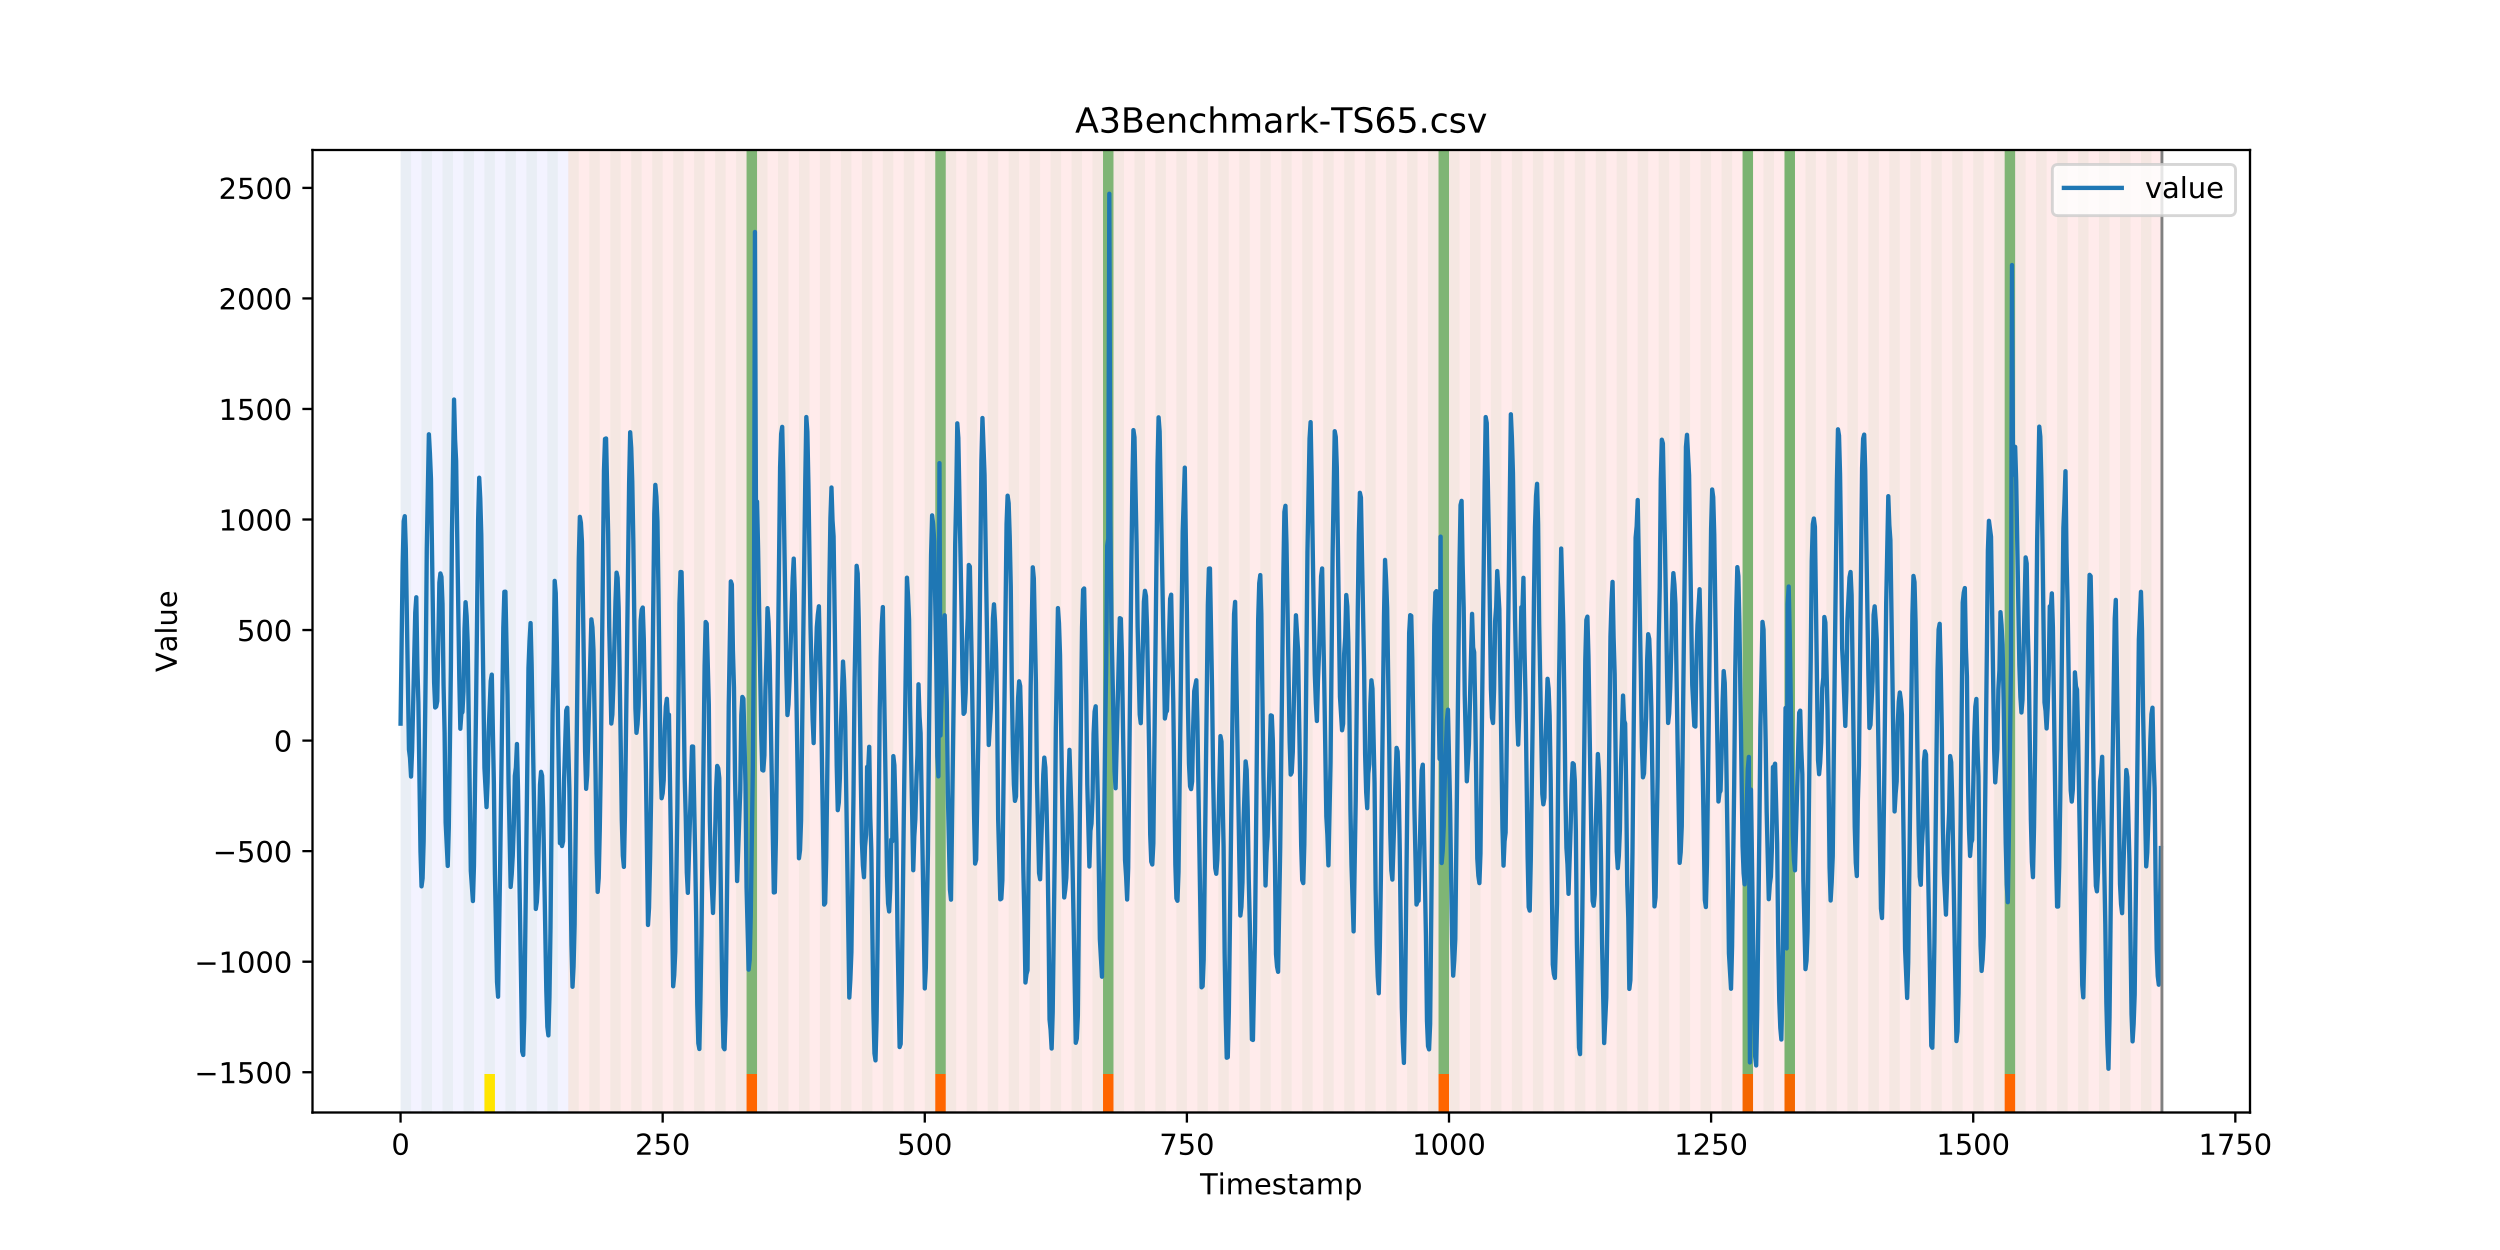 <?xml version="1.0" encoding="utf-8" standalone="no"?>
<!DOCTYPE svg PUBLIC "-//W3C//DTD SVG 1.1//EN"
  "http://www.w3.org/Graphics/SVG/1.1/DTD/svg11.dtd">
<!-- Created with matplotlib (https://matplotlib.org/) -->
<svg height="432pt" version="1.1" viewBox="0 0 864 432" width="864pt" xmlns="http://www.w3.org/2000/svg" xmlns:xlink="http://www.w3.org/1999/xlink">
 <defs>
  <style type="text/css">
*{stroke-linecap:butt;stroke-linejoin:round;}
  </style>
 </defs>
 <g id="figure_1">
  <g id="patch_1">
   <path d="M 0 432 
L 864 432 
L 864 0 
L 0 0 
z
" style="fill:#ffffff;"/>
  </g>
  <g id="axes_1">
   <g id="patch_2">
    <path d="M 108 384.48 
L 777.6 384.48 
L 777.6 51.84 
L 108 51.84 
z
" style="fill:#ffffff;"/>
   </g>
   <g id="patch_3">
    <path clip-path="url(#p905e790822)" d="M 138.436 384.48 
L 138.436 51.84 
L 196.41 51.84 
L 196.41 384.48 
z
" style="fill:#0000ff;opacity:0.05;"/>
   </g>
   <g id="patch_4">
    <path clip-path="url(#p905e790822)" d="M 196.41 384.48 
L 196.41 51.84 
L 747.164 51.84 
L 747.164 384.48 
z
" style="fill:#ff0000;opacity:0.08;"/>
   </g>
   <g id="patch_5">
    <path clip-path="url(#p905e790822)" d="M 138.436 384.48 
L 138.436 51.84 
L 142.06 51.84 
L 142.06 384.48 
z
" style="fill:#008000;opacity:0.04;"/>
   </g>
   <g id="patch_6">
    <path clip-path="url(#p905e790822)" d="M 145.683 384.48 
L 145.683 51.84 
L 149.306 51.84 
L 149.306 384.48 
z
" style="fill:#008000;opacity:0.04;"/>
   </g>
   <g id="patch_7">
    <path clip-path="url(#p905e790822)" d="M 152.93 384.48 
L 152.93 51.84 
L 156.553 51.84 
L 156.553 384.48 
z
" style="fill:#008000;opacity:0.04;"/>
   </g>
   <g id="patch_8">
    <path clip-path="url(#p905e790822)" d="M 160.177 384.48 
L 160.177 51.84 
L 163.8 51.84 
L 163.8 384.48 
z
" style="fill:#008000;opacity:0.04;"/>
   </g>
   <g id="patch_9">
    <path clip-path="url(#p905e790822)" d="M 167.423 384.48 
L 167.423 51.84 
L 171.047 51.84 
L 171.047 384.48 
z
" style="fill:#008000;opacity:0.04;"/>
   </g>
   <g id="patch_10">
    <path clip-path="url(#p905e790822)" d="M 167.423 384.48 
L 167.423 371.174 
L 171.047 371.174 
L 171.047 384.48 
z
" style="fill:#ffe500;"/>
   </g>
   <g id="patch_11">
    <path clip-path="url(#p905e790822)" d="M 174.67 384.48 
L 174.67 51.84 
L 178.294 51.84 
L 178.294 384.48 
z
" style="fill:#008000;opacity:0.04;"/>
   </g>
   <g id="patch_12">
    <path clip-path="url(#p905e790822)" d="M 181.917 384.48 
L 181.917 51.84 
L 185.54 51.84 
L 185.54 384.48 
z
" style="fill:#008000;opacity:0.04;"/>
   </g>
   <g id="patch_13">
    <path clip-path="url(#p905e790822)" d="M 189.164 384.48 
L 189.164 51.84 
L 192.787 51.84 
L 192.787 384.48 
z
" style="fill:#008000;opacity:0.04;"/>
   </g>
   <g id="patch_14">
    <path clip-path="url(#p905e790822)" d="M 196.41 384.48 
L 196.41 51.84 
L 200.034 51.84 
L 200.034 384.48 
z
" style="fill:#008000;opacity:0.04;"/>
   </g>
   <g id="patch_15">
    <path clip-path="url(#p905e790822)" d="M 258.008 384.48 
L 258.008 371.174 
L 261.631 371.174 
L 261.631 384.48 
z
" style="fill:#ff6600;"/>
   </g>
   <g id="patch_16">
    <path clip-path="url(#p905e790822)" d="M 203.657 384.48 
L 203.657 51.84 
L 207.281 51.84 
L 207.281 384.48 
z
" style="fill:#008000;opacity:0.04;"/>
   </g>
   <g id="patch_17">
    <path clip-path="url(#p905e790822)" d="M 210.904 384.48 
L 210.904 51.84 
L 214.527 51.84 
L 214.527 384.48 
z
" style="fill:#008000;opacity:0.04;"/>
   </g>
   <g id="patch_18">
    <path clip-path="url(#p905e790822)" d="M 218.151 384.48 
L 218.151 51.84 
L 221.774 51.84 
L 221.774 384.48 
z
" style="fill:#008000;opacity:0.04;"/>
   </g>
   <g id="patch_19">
    <path clip-path="url(#p905e790822)" d="M 225.397 384.48 
L 225.397 51.84 
L 229.021 51.84 
L 229.021 384.48 
z
" style="fill:#008000;opacity:0.04;"/>
   </g>
   <g id="patch_20">
    <path clip-path="url(#p905e790822)" d="M 232.644 384.48 
L 232.644 51.84 
L 236.268 51.84 
L 236.268 384.48 
z
" style="fill:#008000;opacity:0.04;"/>
   </g>
   <g id="patch_21">
    <path clip-path="url(#p905e790822)" d="M 239.891 384.48 
L 239.891 51.84 
L 243.514 51.84 
L 243.514 384.48 
z
" style="fill:#008000;opacity:0.04;"/>
   </g>
   <g id="patch_22">
    <path clip-path="url(#p905e790822)" d="M 247.138 384.48 
L 247.138 51.84 
L 250.761 51.84 
L 250.761 384.48 
z
" style="fill:#008000;opacity:0.04;"/>
   </g>
   <g id="patch_23">
    <path clip-path="url(#p905e790822)" d="M 254.384 384.48 
L 254.384 51.84 
L 258.008 51.84 
L 258.008 384.48 
z
" style="fill:#008000;opacity:0.04;"/>
   </g>
   <g id="patch_24">
    <path clip-path="url(#p905e790822)" d="M 258.008 371.174 
L 258.008 51.84 
L 261.631 51.84 
L 261.631 371.174 
z
" style="fill:#008000;opacity:0.5;"/>
   </g>
   <g id="patch_25">
    <path clip-path="url(#p905e790822)" d="M 261.631 384.48 
L 261.631 51.84 
L 265.255 51.84 
L 265.255 384.48 
z
" style="fill:#008000;opacity:0.04;"/>
   </g>
   <g id="patch_26">
    <path clip-path="url(#p905e790822)" d="M 323.229 384.48 
L 323.229 371.174 
L 326.852 371.174 
L 326.852 384.48 
z
" style="fill:#ff6600;"/>
   </g>
   <g id="patch_27">
    <path clip-path="url(#p905e790822)" d="M 268.878 384.48 
L 268.878 51.84 
L 272.501 51.84 
L 272.501 384.48 
z
" style="fill:#008000;opacity:0.04;"/>
   </g>
   <g id="patch_28">
    <path clip-path="url(#p905e790822)" d="M 276.125 384.48 
L 276.125 51.84 
L 279.748 51.84 
L 279.748 384.48 
z
" style="fill:#008000;opacity:0.04;"/>
   </g>
   <g id="patch_29">
    <path clip-path="url(#p905e790822)" d="M 283.371 384.48 
L 283.371 51.84 
L 286.995 51.84 
L 286.995 384.48 
z
" style="fill:#008000;opacity:0.04;"/>
   </g>
   <g id="patch_30">
    <path clip-path="url(#p905e790822)" d="M 290.618 384.48 
L 290.618 51.84 
L 294.242 51.84 
L 294.242 384.48 
z
" style="fill:#008000;opacity:0.04;"/>
   </g>
   <g id="patch_31">
    <path clip-path="url(#p905e790822)" d="M 297.865 384.48 
L 297.865 51.84 
L 301.488 51.84 
L 301.488 384.48 
z
" style="fill:#008000;opacity:0.04;"/>
   </g>
   <g id="patch_32">
    <path clip-path="url(#p905e790822)" d="M 305.112 384.48 
L 305.112 51.84 
L 308.735 51.84 
L 308.735 384.48 
z
" style="fill:#008000;opacity:0.04;"/>
   </g>
   <g id="patch_33">
    <path clip-path="url(#p905e790822)" d="M 312.358 384.48 
L 312.358 51.84 
L 315.982 51.84 
L 315.982 384.48 
z
" style="fill:#008000;opacity:0.04;"/>
   </g>
   <g id="patch_34">
    <path clip-path="url(#p905e790822)" d="M 319.605 384.48 
L 319.605 51.84 
L 323.229 51.84 
L 323.229 384.48 
z
" style="fill:#008000;opacity:0.04;"/>
   </g>
   <g id="patch_35">
    <path clip-path="url(#p905e790822)" d="M 323.229 371.174 
L 323.229 51.84 
L 326.852 51.84 
L 326.852 371.174 
z
" style="fill:#008000;opacity:0.5;"/>
   </g>
   <g id="patch_36">
    <path clip-path="url(#p905e790822)" d="M 381.203 384.48 
L 381.203 371.174 
L 384.826 371.174 
L 384.826 384.48 
z
" style="fill:#ff6600;"/>
   </g>
   <g id="patch_37">
    <path clip-path="url(#p905e790822)" d="M 326.852 384.48 
L 326.852 51.84 
L 330.475 51.84 
L 330.475 384.48 
z
" style="fill:#008000;opacity:0.04;"/>
   </g>
   <g id="patch_38">
    <path clip-path="url(#p905e790822)" d="M 334.099 384.48 
L 334.099 51.84 
L 337.722 51.84 
L 337.722 384.48 
z
" style="fill:#008000;opacity:0.04;"/>
   </g>
   <g id="patch_39">
    <path clip-path="url(#p905e790822)" d="M 341.345 384.48 
L 341.345 51.84 
L 344.969 51.84 
L 344.969 384.48 
z
" style="fill:#008000;opacity:0.04;"/>
   </g>
   <g id="patch_40">
    <path clip-path="url(#p905e790822)" d="M 348.592 384.48 
L 348.592 51.84 
L 352.216 51.84 
L 352.216 384.48 
z
" style="fill:#008000;opacity:0.04;"/>
   </g>
   <g id="patch_41">
    <path clip-path="url(#p905e790822)" d="M 355.839 384.48 
L 355.839 51.84 
L 359.462 51.84 
L 359.462 384.48 
z
" style="fill:#008000;opacity:0.04;"/>
   </g>
   <g id="patch_42">
    <path clip-path="url(#p905e790822)" d="M 363.086 384.48 
L 363.086 51.84 
L 366.709 51.84 
L 366.709 384.48 
z
" style="fill:#008000;opacity:0.04;"/>
   </g>
   <g id="patch_43">
    <path clip-path="url(#p905e790822)" d="M 370.332 384.48 
L 370.332 51.84 
L 373.956 51.84 
L 373.956 384.48 
z
" style="fill:#008000;opacity:0.04;"/>
   </g>
   <g id="patch_44">
    <path clip-path="url(#p905e790822)" d="M 377.579 384.48 
L 377.579 51.84 
L 381.203 51.84 
L 381.203 384.48 
z
" style="fill:#008000;opacity:0.04;"/>
   </g>
   <g id="patch_45">
    <path clip-path="url(#p905e790822)" d="M 381.203 371.174 
L 381.203 51.84 
L 384.826 51.84 
L 384.826 371.174 
z
" style="fill:#008000;opacity:0.5;"/>
   </g>
   <g id="patch_46">
    <path clip-path="url(#p905e790822)" d="M 384.826 384.48 
L 384.826 51.84 
L 388.449 51.84 
L 388.449 384.48 
z
" style="fill:#008000;opacity:0.04;"/>
   </g>
   <g id="patch_47">
    <path clip-path="url(#p905e790822)" d="M 392.073 384.48 
L 392.073 51.84 
L 395.696 51.84 
L 395.696 384.48 
z
" style="fill:#008000;opacity:0.04;"/>
   </g>
   <g id="patch_48">
    <path clip-path="url(#p905e790822)" d="M 399.319 384.48 
L 399.319 51.84 
L 402.943 51.84 
L 402.943 384.48 
z
" style="fill:#008000;opacity:0.04;"/>
   </g>
   <g id="patch_49">
    <path clip-path="url(#p905e790822)" d="M 406.566 384.48 
L 406.566 51.84 
L 410.19 51.84 
L 410.19 384.48 
z
" style="fill:#008000;opacity:0.04;"/>
   </g>
   <g id="patch_50">
    <path clip-path="url(#p905e790822)" d="M 413.813 384.48 
L 413.813 51.84 
L 417.436 51.84 
L 417.436 384.48 
z
" style="fill:#008000;opacity:0.04;"/>
   </g>
   <g id="patch_51">
    <path clip-path="url(#p905e790822)" d="M 421.06 384.48 
L 421.06 51.84 
L 424.683 51.84 
L 424.683 384.48 
z
" style="fill:#008000;opacity:0.04;"/>
   </g>
   <g id="patch_52">
    <path clip-path="url(#p905e790822)" d="M 428.306 384.48 
L 428.306 51.84 
L 431.93 51.84 
L 431.93 384.48 
z
" style="fill:#008000;opacity:0.04;"/>
   </g>
   <g id="patch_53">
    <path clip-path="url(#p905e790822)" d="M 435.553 384.48 
L 435.553 51.84 
L 439.177 51.84 
L 439.177 384.48 
z
" style="fill:#008000;opacity:0.04;"/>
   </g>
   <g id="patch_54">
    <path clip-path="url(#p905e790822)" d="M 497.151 384.48 
L 497.151 371.174 
L 500.774 371.174 
L 500.774 384.48 
z
" style="fill:#ff6600;"/>
   </g>
   <g id="patch_55">
    <path clip-path="url(#p905e790822)" d="M 442.8 384.48 
L 442.8 51.84 
L 446.423 51.84 
L 446.423 384.48 
z
" style="fill:#008000;opacity:0.04;"/>
   </g>
   <g id="patch_56">
    <path clip-path="url(#p905e790822)" d="M 450.047 384.48 
L 450.047 51.84 
L 453.67 51.84 
L 453.67 384.48 
z
" style="fill:#008000;opacity:0.04;"/>
   </g>
   <g id="patch_57">
    <path clip-path="url(#p905e790822)" d="M 457.294 384.48 
L 457.294 51.84 
L 460.917 51.84 
L 460.917 384.48 
z
" style="fill:#008000;opacity:0.04;"/>
   </g>
   <g id="patch_58">
    <path clip-path="url(#p905e790822)" d="M 464.54 384.48 
L 464.54 51.84 
L 468.164 51.84 
L 468.164 384.48 
z
" style="fill:#008000;opacity:0.04;"/>
   </g>
   <g id="patch_59">
    <path clip-path="url(#p905e790822)" d="M 471.787 384.48 
L 471.787 51.84 
L 475.41 51.84 
L 475.41 384.48 
z
" style="fill:#008000;opacity:0.04;"/>
   </g>
   <g id="patch_60">
    <path clip-path="url(#p905e790822)" d="M 479.034 384.48 
L 479.034 51.84 
L 482.657 51.84 
L 482.657 384.48 
z
" style="fill:#008000;opacity:0.04;"/>
   </g>
   <g id="patch_61">
    <path clip-path="url(#p905e790822)" d="M 486.281 384.48 
L 486.281 51.84 
L 489.904 51.84 
L 489.904 384.48 
z
" style="fill:#008000;opacity:0.04;"/>
   </g>
   <g id="patch_62">
    <path clip-path="url(#p905e790822)" d="M 493.527 384.48 
L 493.527 51.84 
L 497.151 51.84 
L 497.151 384.48 
z
" style="fill:#008000;opacity:0.04;"/>
   </g>
   <g id="patch_63">
    <path clip-path="url(#p905e790822)" d="M 497.151 371.174 
L 497.151 51.84 
L 500.774 51.84 
L 500.774 371.174 
z
" style="fill:#008000;opacity:0.5;"/>
   </g>
   <g id="patch_64">
    <path clip-path="url(#p905e790822)" d="M 500.774 384.48 
L 500.774 51.84 
L 504.397 51.84 
L 504.397 384.48 
z
" style="fill:#008000;opacity:0.04;"/>
   </g>
   <g id="patch_65">
    <path clip-path="url(#p905e790822)" d="M 508.021 384.48 
L 508.021 51.84 
L 511.644 51.84 
L 511.644 384.48 
z
" style="fill:#008000;opacity:0.04;"/>
   </g>
   <g id="patch_66">
    <path clip-path="url(#p905e790822)" d="M 515.268 384.48 
L 515.268 51.84 
L 518.891 51.84 
L 518.891 384.48 
z
" style="fill:#008000;opacity:0.04;"/>
   </g>
   <g id="patch_67">
    <path clip-path="url(#p905e790822)" d="M 522.514 384.48 
L 522.514 51.84 
L 526.138 51.84 
L 526.138 384.48 
z
" style="fill:#008000;opacity:0.04;"/>
   </g>
   <g id="patch_68">
    <path clip-path="url(#p905e790822)" d="M 529.761 384.48 
L 529.761 51.84 
L 533.384 51.84 
L 533.384 384.48 
z
" style="fill:#008000;opacity:0.04;"/>
   </g>
   <g id="patch_69">
    <path clip-path="url(#p905e790822)" d="M 537.008 384.48 
L 537.008 51.84 
L 540.631 51.84 
L 540.631 384.48 
z
" style="fill:#008000;opacity:0.04;"/>
   </g>
   <g id="patch_70">
    <path clip-path="url(#p905e790822)" d="M 544.255 384.48 
L 544.255 51.84 
L 547.878 51.84 
L 547.878 384.48 
z
" style="fill:#008000;opacity:0.04;"/>
   </g>
   <g id="patch_71">
    <path clip-path="url(#p905e790822)" d="M 602.229 384.48 
L 602.229 371.174 
L 605.852 371.174 
L 605.852 384.48 
z
" style="fill:#ff6600;"/>
   </g>
   <g id="patch_72">
    <path clip-path="url(#p905e790822)" d="M 551.501 384.48 
L 551.501 51.84 
L 555.125 51.84 
L 555.125 384.48 
z
" style="fill:#008000;opacity:0.04;"/>
   </g>
   <g id="patch_73">
    <path clip-path="url(#p905e790822)" d="M 558.748 384.48 
L 558.748 51.84 
L 562.371 51.84 
L 562.371 384.48 
z
" style="fill:#008000;opacity:0.04;"/>
   </g>
   <g id="patch_74">
    <path clip-path="url(#p905e790822)" d="M 616.722 384.48 
L 616.722 371.174 
L 620.345 371.174 
L 620.345 384.48 
z
" style="fill:#ff6600;"/>
   </g>
   <g id="patch_75">
    <path clip-path="url(#p905e790822)" d="M 565.995 384.48 
L 565.995 51.84 
L 569.618 51.84 
L 569.618 384.48 
z
" style="fill:#008000;opacity:0.04;"/>
   </g>
   <g id="patch_76">
    <path clip-path="url(#p905e790822)" d="M 573.242 384.48 
L 573.242 51.84 
L 576.865 51.84 
L 576.865 384.48 
z
" style="fill:#008000;opacity:0.04;"/>
   </g>
   <g id="patch_77">
    <path clip-path="url(#p905e790822)" d="M 580.488 384.48 
L 580.488 51.84 
L 584.112 51.84 
L 584.112 384.48 
z
" style="fill:#008000;opacity:0.04;"/>
   </g>
   <g id="patch_78">
    <path clip-path="url(#p905e790822)" d="M 587.735 384.48 
L 587.735 51.84 
L 591.358 51.84 
L 591.358 384.48 
z
" style="fill:#008000;opacity:0.04;"/>
   </g>
   <g id="patch_79">
    <path clip-path="url(#p905e790822)" d="M 594.982 384.48 
L 594.982 51.84 
L 598.605 51.84 
L 598.605 384.48 
z
" style="fill:#008000;opacity:0.04;"/>
   </g>
   <g id="patch_80">
    <path clip-path="url(#p905e790822)" d="M 602.229 384.48 
L 602.229 51.84 
L 605.852 51.84 
L 605.852 384.48 
z
" style="fill:#008000;opacity:0.04;"/>
   </g>
   <g id="patch_81">
    <path clip-path="url(#p905e790822)" d="M 602.229 371.174 
L 602.229 51.84 
L 605.852 51.84 
L 605.852 371.174 
z
" style="fill:#008000;opacity:0.5;"/>
   </g>
   <g id="patch_82">
    <path clip-path="url(#p905e790822)" d="M 609.475 384.48 
L 609.475 51.84 
L 613.099 51.84 
L 613.099 384.48 
z
" style="fill:#008000;opacity:0.04;"/>
   </g>
   <g id="patch_83">
    <path clip-path="url(#p905e790822)" d="M 616.722 384.48 
L 616.722 51.84 
L 620.345 51.84 
L 620.345 384.48 
z
" style="fill:#008000;opacity:0.04;"/>
   </g>
   <g id="patch_84">
    <path clip-path="url(#p905e790822)" d="M 616.722 371.174 
L 616.722 51.84 
L 620.345 51.84 
L 620.345 371.174 
z
" style="fill:#008000;opacity:0.5;"/>
   </g>
   <g id="patch_85">
    <path clip-path="url(#p905e790822)" d="M 623.969 384.48 
L 623.969 51.84 
L 627.592 51.84 
L 627.592 384.48 
z
" style="fill:#008000;opacity:0.04;"/>
   </g>
   <g id="patch_86">
    <path clip-path="url(#p905e790822)" d="M 631.216 384.48 
L 631.216 51.84 
L 634.839 51.84 
L 634.839 384.48 
z
" style="fill:#008000;opacity:0.04;"/>
   </g>
   <g id="patch_87">
    <path clip-path="url(#p905e790822)" d="M 692.813 384.48 
L 692.813 371.174 
L 696.436 371.174 
L 696.436 384.48 
z
" style="fill:#ff6600;"/>
   </g>
   <g id="patch_88">
    <path clip-path="url(#p905e790822)" d="M 638.462 384.48 
L 638.462 51.84 
L 642.086 51.84 
L 642.086 384.48 
z
" style="fill:#008000;opacity:0.04;"/>
   </g>
   <g id="patch_89">
    <path clip-path="url(#p905e790822)" d="M 645.709 384.48 
L 645.709 51.84 
L 649.332 51.84 
L 649.332 384.48 
z
" style="fill:#008000;opacity:0.04;"/>
   </g>
   <g id="patch_90">
    <path clip-path="url(#p905e790822)" d="M 652.956 384.48 
L 652.956 51.84 
L 656.579 51.84 
L 656.579 384.48 
z
" style="fill:#008000;opacity:0.04;"/>
   </g>
   <g id="patch_91">
    <path clip-path="url(#p905e790822)" d="M 660.203 384.48 
L 660.203 51.84 
L 663.826 51.84 
L 663.826 384.48 
z
" style="fill:#008000;opacity:0.04;"/>
   </g>
   <g id="patch_92">
    <path clip-path="url(#p905e790822)" d="M 667.449 384.48 
L 667.449 51.84 
L 671.073 51.84 
L 671.073 384.48 
z
" style="fill:#008000;opacity:0.04;"/>
   </g>
   <g id="patch_93">
    <path clip-path="url(#p905e790822)" d="M 674.696 384.48 
L 674.696 51.84 
L 678.319 51.84 
L 678.319 384.48 
z
" style="fill:#008000;opacity:0.04;"/>
   </g>
   <g id="patch_94">
    <path clip-path="url(#p905e790822)" d="M 681.943 384.48 
L 681.943 51.84 
L 685.566 51.84 
L 685.566 384.48 
z
" style="fill:#008000;opacity:0.04;"/>
   </g>
   <g id="patch_95">
    <path clip-path="url(#p905e790822)" d="M 689.19 384.48 
L 689.19 51.84 
L 692.813 51.84 
L 692.813 384.48 
z
" style="fill:#008000;opacity:0.04;"/>
   </g>
   <g id="patch_96">
    <path clip-path="url(#p905e790822)" d="M 692.813 371.174 
L 692.813 51.84 
L 696.436 51.84 
L 696.436 371.174 
z
" style="fill:#008000;opacity:0.5;"/>
   </g>
   <g id="patch_97">
    <path clip-path="url(#p905e790822)" d="M 696.436 384.48 
L 696.436 51.84 
L 700.06 51.84 
L 700.06 384.48 
z
" style="fill:#008000;opacity:0.04;"/>
   </g>
   <g id="patch_98">
    <path clip-path="url(#p905e790822)" d="M 703.683 384.48 
L 703.683 51.84 
L 707.306 51.84 
L 707.306 384.48 
z
" style="fill:#008000;opacity:0.04;"/>
   </g>
   <g id="patch_99">
    <path clip-path="url(#p905e790822)" d="M 710.93 384.48 
L 710.93 51.84 
L 714.553 51.84 
L 714.553 384.48 
z
" style="fill:#008000;opacity:0.04;"/>
   </g>
   <g id="patch_100">
    <path clip-path="url(#p905e790822)" d="M 718.177 384.48 
L 718.177 51.84 
L 721.8 51.84 
L 721.8 384.48 
z
" style="fill:#008000;opacity:0.04;"/>
   </g>
   <g id="patch_101">
    <path clip-path="url(#p905e790822)" d="M 725.423 384.48 
L 725.423 51.84 
L 729.047 51.84 
L 729.047 384.48 
z
" style="fill:#008000;opacity:0.04;"/>
   </g>
   <g id="patch_102">
    <path clip-path="url(#p905e790822)" d="M 732.67 384.48 
L 732.67 51.84 
L 736.294 51.84 
L 736.294 384.48 
z
" style="fill:#008000;opacity:0.04;"/>
   </g>
   <g id="patch_103">
    <path clip-path="url(#p905e790822)" d="M 739.917 384.48 
L 739.917 51.84 
L 743.54 51.84 
L 743.54 384.48 
z
" style="fill:#008000;opacity:0.04;"/>
   </g>
   <g id="matplotlib.axis_1">
    <g id="xtick_1">
     <g id="line2d_1">
      <defs>
       <path d="M 0 0 
L 0 3.5 
" id="m704ff7e0dc" style="stroke:#000000;stroke-width:0.8;"/>
      </defs>
      <g>
       <use style="stroke:#000000;stroke-width:0.8;" x="138.436" xlink:href="#m704ff7e0dc" y="384.48"/>
      </g>
     </g>
     <g id="text_1">
      <!-- 0 -->
      <defs>
       <path d="M 31.781 66.406 
Q 24.172 66.406 20.328 58.906 
Q 16.5 51.422 16.5 36.375 
Q 16.5 21.391 20.328 13.891 
Q 24.172 6.391 31.781 6.391 
Q 39.453 6.391 43.281 13.891 
Q 47.125 21.391 47.125 36.375 
Q 47.125 51.422 43.281 58.906 
Q 39.453 66.406 31.781 66.406 
z
M 31.781 74.219 
Q 44.047 74.219 50.516 64.516 
Q 56.984 54.828 56.984 36.375 
Q 56.984 17.969 50.516 8.266 
Q 44.047 -1.422 31.781 -1.422 
Q 19.531 -1.422 13.062 8.266 
Q 6.594 17.969 6.594 36.375 
Q 6.594 54.828 13.062 64.516 
Q 19.531 74.219 31.781 74.219 
z
" id="DejaVuSans-48"/>
      </defs>
      <g transform="translate(135.255 399.078)scale(0.1 -0.1)">
       <use xlink:href="#DejaVuSans-48"/>
      </g>
     </g>
    </g>
    <g id="xtick_2">
     <g id="line2d_2">
      <g>
       <use style="stroke:#000000;stroke-width:0.8;" x="229.021" xlink:href="#m704ff7e0dc" y="384.48"/>
      </g>
     </g>
     <g id="text_2">
      <!-- 250 -->
      <defs>
       <path d="M 19.188 8.297 
L 53.609 8.297 
L 53.609 0 
L 7.328 0 
L 7.328 8.297 
Q 12.938 14.109 22.625 23.891 
Q 32.328 33.688 34.812 36.531 
Q 39.547 41.844 41.422 45.531 
Q 43.312 49.219 43.312 52.781 
Q 43.312 58.594 39.234 62.25 
Q 35.156 65.922 28.609 65.922 
Q 23.969 65.922 18.812 64.312 
Q 13.672 62.703 7.812 59.422 
L 7.812 69.391 
Q 13.766 71.781 18.938 73 
Q 24.125 74.219 28.422 74.219 
Q 39.75 74.219 46.484 68.547 
Q 53.219 62.891 53.219 53.422 
Q 53.219 48.922 51.531 44.891 
Q 49.859 40.875 45.406 35.406 
Q 44.188 33.984 37.641 27.219 
Q 31.109 20.453 19.188 8.297 
z
" id="DejaVuSans-50"/>
       <path d="M 10.797 72.906 
L 49.516 72.906 
L 49.516 64.594 
L 19.828 64.594 
L 19.828 46.734 
Q 21.969 47.469 24.109 47.828 
Q 26.266 48.188 28.422 48.188 
Q 40.625 48.188 47.75 41.5 
Q 54.891 34.812 54.891 23.391 
Q 54.891 11.625 47.562 5.094 
Q 40.234 -1.422 26.906 -1.422 
Q 22.312 -1.422 17.547 -0.641 
Q 12.797 0.141 7.719 1.703 
L 7.719 11.625 
Q 12.109 9.234 16.797 8.062 
Q 21.484 6.891 26.703 6.891 
Q 35.156 6.891 40.078 11.328 
Q 45.016 15.766 45.016 23.391 
Q 45.016 31 40.078 35.438 
Q 35.156 39.891 26.703 39.891 
Q 22.75 39.891 18.812 39.016 
Q 14.891 38.141 10.797 36.281 
z
" id="DejaVuSans-53"/>
      </defs>
      <g transform="translate(219.477 399.078)scale(0.1 -0.1)">
       <use xlink:href="#DejaVuSans-50"/>
       <use x="63.623" xlink:href="#DejaVuSans-53"/>
       <use x="127.246" xlink:href="#DejaVuSans-48"/>
      </g>
     </g>
    </g>
    <g id="xtick_3">
     <g id="line2d_3">
      <g>
       <use style="stroke:#000000;stroke-width:0.8;" x="319.605" xlink:href="#m704ff7e0dc" y="384.48"/>
      </g>
     </g>
     <g id="text_3">
      <!-- 500 -->
      <g transform="translate(310.061 399.078)scale(0.1 -0.1)">
       <use xlink:href="#DejaVuSans-53"/>
       <use x="63.623" xlink:href="#DejaVuSans-48"/>
       <use x="127.246" xlink:href="#DejaVuSans-48"/>
      </g>
     </g>
    </g>
    <g id="xtick_4">
     <g id="line2d_4">
      <g>
       <use style="stroke:#000000;stroke-width:0.8;" x="410.19" xlink:href="#m704ff7e0dc" y="384.48"/>
      </g>
     </g>
     <g id="text_4">
      <!-- 750 -->
      <defs>
       <path d="M 8.203 72.906 
L 55.078 72.906 
L 55.078 68.703 
L 28.609 0 
L 18.312 0 
L 43.219 64.594 
L 8.203 64.594 
z
" id="DejaVuSans-55"/>
      </defs>
      <g transform="translate(400.646 399.078)scale(0.1 -0.1)">
       <use xlink:href="#DejaVuSans-55"/>
       <use x="63.623" xlink:href="#DejaVuSans-53"/>
       <use x="127.246" xlink:href="#DejaVuSans-48"/>
      </g>
     </g>
    </g>
    <g id="xtick_5">
     <g id="line2d_5">
      <g>
       <use style="stroke:#000000;stroke-width:0.8;" x="500.774" xlink:href="#m704ff7e0dc" y="384.48"/>
      </g>
     </g>
     <g id="text_5">
      <!-- 1000 -->
      <defs>
       <path d="M 12.406 8.297 
L 28.516 8.297 
L 28.516 63.922 
L 10.984 60.406 
L 10.984 69.391 
L 28.422 72.906 
L 38.281 72.906 
L 38.281 8.297 
L 54.391 8.297 
L 54.391 0 
L 12.406 0 
z
" id="DejaVuSans-49"/>
      </defs>
      <g transform="translate(488.049 399.078)scale(0.1 -0.1)">
       <use xlink:href="#DejaVuSans-49"/>
       <use x="63.623" xlink:href="#DejaVuSans-48"/>
       <use x="127.246" xlink:href="#DejaVuSans-48"/>
       <use x="190.869" xlink:href="#DejaVuSans-48"/>
      </g>
     </g>
    </g>
    <g id="xtick_6">
     <g id="line2d_6">
      <g>
       <use style="stroke:#000000;stroke-width:0.8;" x="591.358" xlink:href="#m704ff7e0dc" y="384.48"/>
      </g>
     </g>
     <g id="text_6">
      <!-- 1250 -->
      <g transform="translate(578.633 399.078)scale(0.1 -0.1)">
       <use xlink:href="#DejaVuSans-49"/>
       <use x="63.623" xlink:href="#DejaVuSans-50"/>
       <use x="127.246" xlink:href="#DejaVuSans-53"/>
       <use x="190.869" xlink:href="#DejaVuSans-48"/>
      </g>
     </g>
    </g>
    <g id="xtick_7">
     <g id="line2d_7">
      <g>
       <use style="stroke:#000000;stroke-width:0.8;" x="681.943" xlink:href="#m704ff7e0dc" y="384.48"/>
      </g>
     </g>
     <g id="text_7">
      <!-- 1500 -->
      <g transform="translate(669.218 399.078)scale(0.1 -0.1)">
       <use xlink:href="#DejaVuSans-49"/>
       <use x="63.623" xlink:href="#DejaVuSans-53"/>
       <use x="127.246" xlink:href="#DejaVuSans-48"/>
       <use x="190.869" xlink:href="#DejaVuSans-48"/>
      </g>
     </g>
    </g>
    <g id="xtick_8">
     <g id="line2d_8">
      <g>
       <use style="stroke:#000000;stroke-width:0.8;" x="772.527" xlink:href="#m704ff7e0dc" y="384.48"/>
      </g>
     </g>
     <g id="text_8">
      <!-- 1750 -->
      <g transform="translate(759.802 399.078)scale(0.1 -0.1)">
       <use xlink:href="#DejaVuSans-49"/>
       <use x="63.623" xlink:href="#DejaVuSans-55"/>
       <use x="127.246" xlink:href="#DejaVuSans-53"/>
       <use x="190.869" xlink:href="#DejaVuSans-48"/>
      </g>
     </g>
    </g>
    <g id="text_9">
     <!-- Timestamp -->
     <defs>
      <path d="M -0.297 72.906 
L 61.375 72.906 
L 61.375 64.594 
L 35.5 64.594 
L 35.5 0 
L 25.594 0 
L 25.594 64.594 
L -0.297 64.594 
z
" id="DejaVuSans-84"/>
      <path d="M 9.422 54.688 
L 18.406 54.688 
L 18.406 0 
L 9.422 0 
z
M 9.422 75.984 
L 18.406 75.984 
L 18.406 64.594 
L 9.422 64.594 
z
" id="DejaVuSans-105"/>
      <path d="M 52 44.188 
Q 55.375 50.25 60.062 53.125 
Q 64.75 56 71.094 56 
Q 79.641 56 84.281 50.016 
Q 88.922 44.047 88.922 33.016 
L 88.922 0 
L 79.891 0 
L 79.891 32.719 
Q 79.891 40.578 77.094 44.375 
Q 74.312 48.188 68.609 48.188 
Q 61.625 48.188 57.562 43.547 
Q 53.516 38.922 53.516 30.906 
L 53.516 0 
L 44.484 0 
L 44.484 32.719 
Q 44.484 40.625 41.703 44.406 
Q 38.922 48.188 33.109 48.188 
Q 26.219 48.188 22.156 43.531 
Q 18.109 38.875 18.109 30.906 
L 18.109 0 
L 9.078 0 
L 9.078 54.688 
L 18.109 54.688 
L 18.109 46.188 
Q 21.188 51.219 25.484 53.609 
Q 29.781 56 35.688 56 
Q 41.656 56 45.828 52.969 
Q 50 49.953 52 44.188 
z
" id="DejaVuSans-109"/>
      <path d="M 56.203 29.594 
L 56.203 25.203 
L 14.891 25.203 
Q 15.484 15.922 20.484 11.062 
Q 25.484 6.203 34.422 6.203 
Q 39.594 6.203 44.453 7.469 
Q 49.312 8.734 54.109 11.281 
L 54.109 2.781 
Q 49.266 0.734 44.188 -0.344 
Q 39.109 -1.422 33.891 -1.422 
Q 20.797 -1.422 13.156 6.188 
Q 5.516 13.812 5.516 26.812 
Q 5.516 40.234 12.766 48.109 
Q 20.016 56 32.328 56 
Q 43.359 56 49.781 48.891 
Q 56.203 41.797 56.203 29.594 
z
M 47.219 32.234 
Q 47.125 39.594 43.094 43.984 
Q 39.062 48.391 32.422 48.391 
Q 24.906 48.391 20.391 44.141 
Q 15.875 39.891 15.188 32.172 
z
" id="DejaVuSans-101"/>
      <path d="M 44.281 53.078 
L 44.281 44.578 
Q 40.484 46.531 36.375 47.5 
Q 32.281 48.484 27.875 48.484 
Q 21.188 48.484 17.844 46.438 
Q 14.5 44.391 14.5 40.281 
Q 14.5 37.156 16.891 35.375 
Q 19.281 33.594 26.516 31.984 
L 29.594 31.297 
Q 39.156 29.25 43.188 25.516 
Q 47.219 21.781 47.219 15.094 
Q 47.219 7.469 41.188 3.016 
Q 35.156 -1.422 24.609 -1.422 
Q 20.219 -1.422 15.453 -0.562 
Q 10.688 0.297 5.422 2 
L 5.422 11.281 
Q 10.406 8.688 15.234 7.391 
Q 20.062 6.109 24.812 6.109 
Q 31.156 6.109 34.562 8.281 
Q 37.984 10.453 37.984 14.406 
Q 37.984 18.062 35.516 20.016 
Q 33.062 21.969 24.703 23.781 
L 21.578 24.516 
Q 13.234 26.266 9.516 29.906 
Q 5.812 33.547 5.812 39.891 
Q 5.812 47.609 11.281 51.797 
Q 16.75 56 26.812 56 
Q 31.781 56 36.172 55.266 
Q 40.578 54.547 44.281 53.078 
z
" id="DejaVuSans-115"/>
      <path d="M 18.312 70.219 
L 18.312 54.688 
L 36.812 54.688 
L 36.812 47.703 
L 18.312 47.703 
L 18.312 18.016 
Q 18.312 11.328 20.141 9.422 
Q 21.969 7.516 27.594 7.516 
L 36.812 7.516 
L 36.812 0 
L 27.594 0 
Q 17.188 0 13.234 3.875 
Q 9.281 7.766 9.281 18.016 
L 9.281 47.703 
L 2.688 47.703 
L 2.688 54.688 
L 9.281 54.688 
L 9.281 70.219 
z
" id="DejaVuSans-116"/>
      <path d="M 34.281 27.484 
Q 23.391 27.484 19.188 25 
Q 14.984 22.516 14.984 16.5 
Q 14.984 11.719 18.141 8.906 
Q 21.297 6.109 26.703 6.109 
Q 34.188 6.109 38.703 11.406 
Q 43.219 16.703 43.219 25.484 
L 43.219 27.484 
z
M 52.203 31.203 
L 52.203 0 
L 43.219 0 
L 43.219 8.297 
Q 40.141 3.328 35.547 0.953 
Q 30.953 -1.422 24.312 -1.422 
Q 15.922 -1.422 10.953 3.297 
Q 6 8.016 6 15.922 
Q 6 25.141 12.172 29.828 
Q 18.359 34.516 30.609 34.516 
L 43.219 34.516 
L 43.219 35.406 
Q 43.219 41.609 39.141 45 
Q 35.062 48.391 27.688 48.391 
Q 23 48.391 18.547 47.266 
Q 14.109 46.141 10.016 43.891 
L 10.016 52.203 
Q 14.938 54.109 19.578 55.047 
Q 24.219 56 28.609 56 
Q 40.484 56 46.344 49.844 
Q 52.203 43.703 52.203 31.203 
z
" id="DejaVuSans-97"/>
      <path d="M 18.109 8.203 
L 18.109 -20.797 
L 9.078 -20.797 
L 9.078 54.688 
L 18.109 54.688 
L 18.109 46.391 
Q 20.953 51.266 25.266 53.625 
Q 29.594 56 35.594 56 
Q 45.562 56 51.781 48.094 
Q 58.016 40.188 58.016 27.297 
Q 58.016 14.406 51.781 6.484 
Q 45.562 -1.422 35.594 -1.422 
Q 29.594 -1.422 25.266 0.953 
Q 20.953 3.328 18.109 8.203 
z
M 48.688 27.297 
Q 48.688 37.203 44.609 42.844 
Q 40.531 48.484 33.406 48.484 
Q 26.266 48.484 22.188 42.844 
Q 18.109 37.203 18.109 27.297 
Q 18.109 17.391 22.188 11.75 
Q 26.266 6.109 33.406 6.109 
Q 40.531 6.109 44.609 11.75 
Q 48.688 17.391 48.688 27.297 
z
" id="DejaVuSans-112"/>
     </defs>
     <g transform="translate(414.739 412.757)scale(0.1 -0.1)">
      <use xlink:href="#DejaVuSans-84"/>
      <use x="61.037" xlink:href="#DejaVuSans-105"/>
      <use x="88.82" xlink:href="#DejaVuSans-109"/>
      <use x="186.232" xlink:href="#DejaVuSans-101"/>
      <use x="247.756" xlink:href="#DejaVuSans-115"/>
      <use x="299.855" xlink:href="#DejaVuSans-116"/>
      <use x="339.064" xlink:href="#DejaVuSans-97"/>
      <use x="400.344" xlink:href="#DejaVuSans-109"/>
      <use x="497.756" xlink:href="#DejaVuSans-112"/>
     </g>
    </g>
   </g>
   <g id="matplotlib.axis_2">
    <g id="ytick_1">
     <g id="line2d_9">
      <defs>
       <path d="M 0 0 
L -3.5 0 
" id="m56d751f04a" style="stroke:#000000;stroke-width:0.8;"/>
      </defs>
      <g>
       <use style="stroke:#000000;stroke-width:0.8;" x="108" xlink:href="#m56d751f04a" y="370.559"/>
      </g>
     </g>
     <g id="text_10">
      <!-- −1500 -->
      <defs>
       <path d="M 10.594 35.5 
L 73.188 35.5 
L 73.188 27.203 
L 10.594 27.203 
z
" id="DejaVuSans-8722"/>
      </defs>
      <g transform="translate(67.17 374.358)scale(0.1 -0.1)">
       <use xlink:href="#DejaVuSans-8722"/>
       <use x="83.789" xlink:href="#DejaVuSans-49"/>
       <use x="147.412" xlink:href="#DejaVuSans-53"/>
       <use x="211.035" xlink:href="#DejaVuSans-48"/>
       <use x="274.658" xlink:href="#DejaVuSans-48"/>
      </g>
     </g>
    </g>
    <g id="ytick_2">
     <g id="line2d_10">
      <g>
       <use style="stroke:#000000;stroke-width:0.8;" x="108" xlink:href="#m56d751f04a" y="332.356"/>
      </g>
     </g>
     <g id="text_11">
      <!-- −1000 -->
      <g transform="translate(67.17 336.155)scale(0.1 -0.1)">
       <use xlink:href="#DejaVuSans-8722"/>
       <use x="83.789" xlink:href="#DejaVuSans-49"/>
       <use x="147.412" xlink:href="#DejaVuSans-48"/>
       <use x="211.035" xlink:href="#DejaVuSans-48"/>
       <use x="274.658" xlink:href="#DejaVuSans-48"/>
      </g>
     </g>
    </g>
    <g id="ytick_3">
     <g id="line2d_11">
      <g>
       <use style="stroke:#000000;stroke-width:0.8;" x="108" xlink:href="#m56d751f04a" y="294.152"/>
      </g>
     </g>
     <g id="text_12">
      <!-- −500 -->
      <g transform="translate(73.533 297.952)scale(0.1 -0.1)">
       <use xlink:href="#DejaVuSans-8722"/>
       <use x="83.789" xlink:href="#DejaVuSans-53"/>
       <use x="147.412" xlink:href="#DejaVuSans-48"/>
       <use x="211.035" xlink:href="#DejaVuSans-48"/>
      </g>
     </g>
    </g>
    <g id="ytick_4">
     <g id="line2d_12">
      <g>
       <use style="stroke:#000000;stroke-width:0.8;" x="108" xlink:href="#m56d751f04a" y="255.949"/>
      </g>
     </g>
     <g id="text_13">
      <!-- 0 -->
      <g transform="translate(94.638 259.748)scale(0.1 -0.1)">
       <use xlink:href="#DejaVuSans-48"/>
      </g>
     </g>
    </g>
    <g id="ytick_5">
     <g id="line2d_13">
      <g>
       <use style="stroke:#000000;stroke-width:0.8;" x="108" xlink:href="#m56d751f04a" y="217.745"/>
      </g>
     </g>
     <g id="text_14">
      <!-- 500 -->
      <g transform="translate(81.912 221.545)scale(0.1 -0.1)">
       <use xlink:href="#DejaVuSans-53"/>
       <use x="63.623" xlink:href="#DejaVuSans-48"/>
       <use x="127.246" xlink:href="#DejaVuSans-48"/>
      </g>
     </g>
    </g>
    <g id="ytick_6">
     <g id="line2d_14">
      <g>
       <use style="stroke:#000000;stroke-width:0.8;" x="108" xlink:href="#m56d751f04a" y="179.542"/>
      </g>
     </g>
     <g id="text_15">
      <!-- 1000 -->
      <g transform="translate(75.55 183.341)scale(0.1 -0.1)">
       <use xlink:href="#DejaVuSans-49"/>
       <use x="63.623" xlink:href="#DejaVuSans-48"/>
       <use x="127.246" xlink:href="#DejaVuSans-48"/>
       <use x="190.869" xlink:href="#DejaVuSans-48"/>
      </g>
     </g>
    </g>
    <g id="ytick_7">
     <g id="line2d_15">
      <g>
       <use style="stroke:#000000;stroke-width:0.8;" x="108" xlink:href="#m56d751f04a" y="141.338"/>
      </g>
     </g>
     <g id="text_16">
      <!-- 1500 -->
      <g transform="translate(75.55 145.138)scale(0.1 -0.1)">
       <use xlink:href="#DejaVuSans-49"/>
       <use x="63.623" xlink:href="#DejaVuSans-53"/>
       <use x="127.246" xlink:href="#DejaVuSans-48"/>
       <use x="190.869" xlink:href="#DejaVuSans-48"/>
      </g>
     </g>
    </g>
    <g id="ytick_8">
     <g id="line2d_16">
      <g>
       <use style="stroke:#000000;stroke-width:0.8;" x="108" xlink:href="#m56d751f04a" y="103.135"/>
      </g>
     </g>
     <g id="text_17">
      <!-- 2000 -->
      <g transform="translate(75.55 106.934)scale(0.1 -0.1)">
       <use xlink:href="#DejaVuSans-50"/>
       <use x="63.623" xlink:href="#DejaVuSans-48"/>
       <use x="127.246" xlink:href="#DejaVuSans-48"/>
       <use x="190.869" xlink:href="#DejaVuSans-48"/>
      </g>
     </g>
    </g>
    <g id="ytick_9">
     <g id="line2d_17">
      <g>
       <use style="stroke:#000000;stroke-width:0.8;" x="108" xlink:href="#m56d751f04a" y="64.931"/>
      </g>
     </g>
     <g id="text_18">
      <!-- 2500 -->
      <g transform="translate(75.55 68.731)scale(0.1 -0.1)">
       <use xlink:href="#DejaVuSans-50"/>
       <use x="63.623" xlink:href="#DejaVuSans-53"/>
       <use x="127.246" xlink:href="#DejaVuSans-48"/>
       <use x="190.869" xlink:href="#DejaVuSans-48"/>
      </g>
     </g>
    </g>
    <g id="text_19">
     <!-- Value -->
     <defs>
      <path d="M 28.609 0 
L 0.781 72.906 
L 11.078 72.906 
L 34.188 11.531 
L 57.328 72.906 
L 67.578 72.906 
L 39.797 0 
z
" id="DejaVuSans-86"/>
      <path d="M 9.422 75.984 
L 18.406 75.984 
L 18.406 0 
L 9.422 0 
z
" id="DejaVuSans-108"/>
      <path d="M 8.5 21.578 
L 8.5 54.688 
L 17.484 54.688 
L 17.484 21.922 
Q 17.484 14.156 20.5 10.266 
Q 23.531 6.391 29.594 6.391 
Q 36.859 6.391 41.078 11.031 
Q 45.312 15.672 45.312 23.688 
L 45.312 54.688 
L 54.297 54.688 
L 54.297 0 
L 45.312 0 
L 45.312 8.406 
Q 42.047 3.422 37.719 1 
Q 33.406 -1.422 27.688 -1.422 
Q 18.266 -1.422 13.375 4.438 
Q 8.5 10.297 8.5 21.578 
z
M 31.109 56 
z
" id="DejaVuSans-117"/>
     </defs>
     <g transform="translate(61.091 232.273)rotate(-90)scale(0.1 -0.1)">
      <use xlink:href="#DejaVuSans-86"/>
      <use x="68.299" xlink:href="#DejaVuSans-97"/>
      <use x="129.578" xlink:href="#DejaVuSans-108"/>
      <use x="157.361" xlink:href="#DejaVuSans-117"/>
      <use x="220.74" xlink:href="#DejaVuSans-101"/>
     </g>
    </g>
   </g>
   <g id="line2d_18">
    <path clip-path="url(#p905e790822)" d="M 138.436 250.083 
L 139.161 194.809 
L 139.523 180.137 
L 139.886 178.4 
L 140.248 189.647 
L 141.335 259.049 
L 141.697 261.923 
L 142.06 268.384 
L 142.422 259.389 
L 143.509 211.754 
L 143.871 206.412 
L 144.234 229.406 
L 144.596 242.948 
L 145.321 294.343 
L 145.683 306.325 
L 146.045 303.553 
L 146.408 290.82 
L 147.132 230.793 
L 147.495 189.565 
L 148.219 150.09 
L 148.582 156.793 
L 148.944 165.562 
L 149.669 215.671 
L 150.031 235.86 
L 150.394 244.516 
L 150.756 244.182 
L 151.118 242.286 
L 151.843 201.354 
L 152.205 198.179 
L 152.568 199.402 
L 152.93 208.721 
L 153.292 236.66 
L 153.655 253.322 
L 154.017 284.287 
L 154.742 299.271 
L 155.104 285.988 
L 155.829 230.583 
L 156.191 184.616 
L 156.916 138.079 
L 157.278 152.033 
L 157.64 159.328 
L 158.727 234.329 
L 159.09 251.854 
L 159.452 246.645 
L 159.814 246.12 
L 160.177 238.92 
L 160.539 217.345 
L 160.901 208.124 
L 161.264 212.886 
L 161.626 222.081 
L 162.713 300.989 
L 163.438 311.4 
L 163.8 299.252 
L 164.525 244.21 
L 165.249 179.396 
L 165.612 165.098 
L 165.974 172.199 
L 166.336 184.697 
L 167.423 265.393 
L 168.148 278.946 
L 168.51 270.457 
L 168.873 253.073 
L 169.597 235.373 
L 169.96 233.152 
L 170.684 270.78 
L 171.047 302.176 
L 171.771 339.35 
L 172.134 344.476 
L 172.858 298.8 
L 173.945 216.789 
L 174.308 204.518 
L 174.67 204.494 
L 175.395 240.081 
L 175.757 270.706 
L 176.482 306.533 
L 176.844 302.214 
L 177.206 295.744 
L 177.569 284.966 
L 177.931 268.126 
L 178.294 265.252 
L 178.656 257.124 
L 179.018 272.542 
L 180.468 363.388 
L 180.83 364.607 
L 181.192 351.786 
L 182.642 230.873 
L 183.004 221.615 
L 183.366 215.33 
L 183.729 229.704 
L 185.178 314.133 
L 185.54 311.669 
L 185.903 304.279 
L 186.627 271.188 
L 186.99 266.749 
L 187.352 268.081 
L 187.714 279.43 
L 188.801 342.26 
L 189.164 354.856 
L 189.526 357.831 
L 189.888 344.721 
L 190.251 320.781 
L 190.975 246.33 
L 191.338 228.687 
L 191.7 200.748 
L 192.062 204.974 
L 192.425 222.156 
L 193.512 291.404 
L 193.874 290.715 
L 194.236 292.385 
L 194.599 290.722 
L 194.961 269.047 
L 195.686 245.544 
L 196.048 244.601 
L 196.773 272.583 
L 197.497 326.721 
L 197.86 341.023 
L 198.222 334.034 
L 198.584 319.663 
L 200.034 192.862 
L 200.396 178.624 
L 200.758 180.665 
L 201.121 187.262 
L 201.483 209.353 
L 202.208 259.73 
L 202.57 272.617 
L 202.932 267.925 
L 204.382 214.038 
L 204.744 216.819 
L 205.106 224.607 
L 205.831 268.003 
L 206.194 295.047 
L 206.556 308.242 
L 206.918 303.387 
L 207.281 286.786 
L 207.643 263.561 
L 208.73 162.61 
L 209.092 151.693 
L 209.455 151.533 
L 210.179 184.364 
L 210.542 216.597 
L 211.266 250.06 
L 211.629 246.945 
L 211.991 236.554 
L 212.716 207.759 
L 213.078 197.908 
L 213.44 199.675 
L 213.803 210.124 
L 214.527 257.718 
L 214.89 283.381 
L 215.252 295.738 
L 215.614 299.596 
L 215.977 282.092 
L 217.426 166.898 
L 217.788 149.382 
L 218.151 154.846 
L 218.513 166.482 
L 218.875 187.13 
L 219.6 244.81 
L 219.962 253.266 
L 220.325 250.289 
L 220.687 244.24 
L 221.049 232.393 
L 221.412 214.495 
L 221.774 210.733 
L 222.136 209.969 
L 222.499 220.856 
L 223.223 266.006 
L 223.948 319.675 
L 224.31 313.766 
L 224.673 296.905 
L 225.035 274.52 
L 226.122 177.526 
L 226.484 167.57 
L 226.847 171.638 
L 227.209 180.26 
L 227.571 205.006 
L 228.296 264.827 
L 228.658 275.865 
L 229.021 274.133 
L 229.383 269.637 
L 229.745 252.316 
L 230.108 244.203 
L 230.47 241.505 
L 230.832 248.579 
L 231.195 246.986 
L 232.644 340.853 
L 233.006 337.064 
L 233.369 328.96 
L 234.094 279.871 
L 234.818 208.531 
L 235.181 197.685 
L 235.543 197.727 
L 235.905 215.242 
L 236.63 268.792 
L 236.992 282.434 
L 237.355 301.47 
L 237.717 308.573 
L 239.166 257.982 
L 239.529 258.014 
L 240.253 296.033 
L 240.616 318.267 
L 240.978 347.326 
L 241.34 360.545 
L 241.703 362.539 
L 242.065 345.608 
L 242.427 323.325 
L 243.514 229.959 
L 243.877 214.961 
L 244.239 215.525 
L 244.964 243.441 
L 245.326 283.778 
L 245.688 299.24 
L 246.413 315.525 
L 246.775 304.867 
L 247.5 272.797 
L 247.862 264.709 
L 248.225 265.504 
L 248.587 268.911 
L 249.674 347.6 
L 250.036 361.964 
L 250.399 362.619 
L 250.761 350.934 
L 251.486 288.796 
L 251.848 243.719 
L 252.573 200.938 
L 252.935 201.997 
L 253.297 224.567 
L 253.66 237.559 
L 254.022 268.243 
L 254.747 304.492 
L 255.834 273.011 
L 256.196 247.105 
L 256.558 240.861 
L 256.921 241.471 
L 257.645 271.29 
L 258.008 306.656 
L 258.732 335.106 
L 259.095 331.709 
L 259.457 316.841 
L 260.182 264.782 
L 260.544 220.159 
L 260.906 80.17 
L 261.269 180.084 
L 261.631 173.351 
L 261.994 189.577 
L 263.081 253.653 
L 263.443 266.1 
L 263.805 266.294 
L 264.168 261.031 
L 264.53 238.493 
L 264.892 226.925 
L 265.255 210.176 
L 265.617 214.96 
L 265.979 226.558 
L 267.429 308.439 
L 267.791 308.347 
L 268.153 290.001 
L 269.603 161.427 
L 269.965 149.961 
L 270.327 147.526 
L 270.69 163.319 
L 271.777 232.514 
L 272.139 247.121 
L 272.501 243.439 
L 272.864 235.217 
L 273.951 199.751 
L 274.313 193.05 
L 274.675 205.249 
L 276.125 296.613 
L 276.487 293.816 
L 276.849 283.582 
L 277.574 223.09 
L 278.299 166.35 
L 278.661 144.126 
L 279.023 149.215 
L 279.386 167.311 
L 280.11 216.683 
L 280.835 248.577 
L 281.197 256.811 
L 281.56 239.573 
L 282.284 216.805 
L 282.647 212.42 
L 283.009 209.53 
L 283.734 241.539 
L 284.821 312.632 
L 285.183 312.11 
L 285.545 296.483 
L 286.27 237.536 
L 286.632 201.997 
L 286.995 178.989 
L 287.357 168.483 
L 287.719 179.871 
L 288.082 185.338 
L 289.169 264.68 
L 289.531 279.99 
L 289.894 277.359 
L 290.256 268.88 
L 290.618 251.242 
L 291.343 228.638 
L 291.705 235.208 
L 292.068 247.634 
L 293.517 344.763 
L 293.879 338.574 
L 294.242 329.167 
L 294.966 275.183 
L 295.329 235.868 
L 296.053 195.545 
L 296.416 198.204 
L 296.778 213.969 
L 297.503 269.742 
L 297.865 290.922 
L 298.227 299.21 
L 298.59 303.156 
L 298.952 292.636 
L 299.314 288.44 
L 299.677 265.03 
L 300.039 265.912 
L 300.401 258.09 
L 300.764 282.258 
L 301.126 293.808 
L 301.851 349.494 
L 302.213 364.073 
L 302.575 366.469 
L 302.938 352.831 
L 303.3 324.974 
L 304.025 245.517 
L 304.387 226.949 
L 304.749 215.652 
L 305.112 209.798 
L 306.561 302.675 
L 306.923 312.241 
L 307.286 315 
L 307.648 307.46 
L 308.01 290.196 
L 308.373 290.769 
L 308.735 261.311 
L 309.097 264.457 
L 309.822 291.252 
L 310.184 323.45 
L 310.909 361.867 
L 311.271 360.79 
L 311.634 342.582 
L 312.358 281.681 
L 313.445 199.647 
L 313.808 205.786 
L 314.17 214.048 
L 314.532 243.737 
L 315.619 300.754 
L 315.982 288.998 
L 316.344 283.108 
L 316.706 269.699 
L 317.069 260.844 
L 317.431 236.494 
L 317.794 247.618 
L 318.156 253.383 
L 319.605 341.607 
L 319.968 334.453 
L 320.692 294.954 
L 321.055 253.416 
L 321.779 191.714 
L 322.142 178.113 
L 322.504 181.228 
L 322.866 186.953 
L 323.591 230.569 
L 323.953 261.179 
L 324.316 268.307 
L 324.678 160.054 
L 325.04 254.192 
L 326.127 216.409 
L 326.49 212.64 
L 327.214 242.818 
L 327.577 274.106 
L 328.301 307.477 
L 328.664 310.927 
L 329.751 228.91 
L 330.113 188.206 
L 330.475 171.034 
L 330.838 146.305 
L 331.2 151.391 
L 332.287 210.341 
L 332.649 234.331 
L 333.012 246.702 
L 333.374 246.162 
L 333.736 239.348 
L 334.099 221.719 
L 334.461 213.552 
L 334.823 195.252 
L 335.186 195.774 
L 335.91 233.488 
L 336.635 281.629 
L 336.997 298.459 
L 337.36 297.07 
L 338.084 257.018 
L 338.447 228.699 
L 339.171 159.047 
L 339.534 144.464 
L 340.258 164.174 
L 341.345 234.641 
L 341.708 257.476 
L 342.432 244.921 
L 342.795 233.324 
L 343.157 213.675 
L 343.519 208.854 
L 343.882 215.026 
L 344.244 225.722 
L 344.606 245.41 
L 344.969 283.353 
L 345.694 310.806 
L 346.056 310.576 
L 346.418 304.241 
L 347.868 181.06 
L 348.23 171.309 
L 348.592 173.912 
L 348.955 185.344 
L 349.317 202.593 
L 349.679 236.308 
L 350.042 257.85 
L 350.404 271.152 
L 350.766 276.785 
L 351.129 275.266 
L 351.491 253.863 
L 351.853 241.219 
L 352.216 235.461 
L 352.578 237.084 
L 352.94 251.786 
L 353.665 300.489 
L 354.027 317.041 
L 354.39 339.558 
L 354.752 336.65 
L 355.114 335.322 
L 355.477 299.653 
L 355.839 276.254 
L 356.201 237.337 
L 356.926 196.067 
L 357.288 199.869 
L 358.013 236.049 
L 358.375 270.157 
L 359.1 301.733 
L 359.462 303.878 
L 360.187 280.502 
L 360.549 267.743 
L 360.912 261.832 
L 361.274 265.259 
L 361.636 276.784 
L 361.999 293.137 
L 362.361 318.519 
L 362.723 352.353 
L 363.086 355.968 
L 363.448 362.377 
L 363.81 349.866 
L 364.535 293.626 
L 364.897 251.634 
L 365.622 210.155 
L 365.984 215.399 
L 366.347 226.374 
L 367.071 274.485 
L 367.434 295.613 
L 367.796 310.17 
L 368.158 307.341 
L 368.521 303.37 
L 368.883 291.203 
L 369.245 272.265 
L 369.608 259.141 
L 370.332 281.787 
L 371.057 319.494 
L 371.782 360.389 
L 372.144 358.919 
L 372.506 351.032 
L 373.231 278.337 
L 373.956 216.797 
L 374.318 203.821 
L 374.681 203.372 
L 375.405 240.203 
L 375.768 271.017 
L 376.492 299.474 
L 376.855 287.068 
L 377.217 284.629 
L 377.579 275.644 
L 377.942 253.579 
L 378.304 245.898 
L 378.666 244.102 
L 379.391 275.345 
L 380.116 324.579 
L 380.84 337.554 
L 381.565 289.428 
L 381.927 254.442 
L 382.29 230.503 
L 382.652 188.572 
L 383.014 186.202 
L 383.377 66.96 
L 383.739 180.027 
L 384.101 214.975 
L 385.188 266.458 
L 385.551 272.417 
L 387 213.641 
L 387.362 213.828 
L 387.725 226.526 
L 388.812 297.29 
L 389.174 302.817 
L 389.536 310.881 
L 389.899 300.033 
L 390.986 197.675 
L 391.348 166.881 
L 391.71 148.647 
L 392.073 151.126 
L 392.797 187.773 
L 393.16 216.341 
L 393.884 246.958 
L 394.247 249.934 
L 394.971 223.3 
L 395.334 207.953 
L 395.696 204.193 
L 396.058 206.018 
L 396.421 216.836 
L 397.145 260.063 
L 397.508 288.406 
L 397.87 297.785 
L 398.232 298.77 
L 398.595 291.492 
L 400.044 160.428 
L 400.406 144.237 
L 400.769 149.137 
L 402.581 248.314 
L 402.943 246.211 
L 403.305 245.699 
L 404.392 206.976 
L 404.755 205.521 
L 405.479 242.45 
L 406.204 298.875 
L 406.566 310.453 
L 406.929 311.304 
L 407.291 301.424 
L 408.016 243.511 
L 408.74 183.79 
L 409.465 161.617 
L 410.19 211.448 
L 410.552 243.974 
L 410.914 263.961 
L 411.277 271.731 
L 411.639 272.714 
L 412.001 270.087 
L 412.364 251.122 
L 412.726 238.861 
L 413.451 235.104 
L 413.813 249.231 
L 415.262 341.224 
L 415.625 340.845 
L 415.987 331.765 
L 417.436 208.99 
L 417.799 196.496 
L 418.161 196.465 
L 418.886 238.033 
L 419.248 267.903 
L 419.61 287.1 
L 419.973 299.969 
L 420.335 301.973 
L 420.697 297.231 
L 421.06 285.746 
L 421.784 254.394 
L 422.147 256.304 
L 422.871 292.508 
L 423.234 329.367 
L 423.596 351.462 
L 423.958 365.553 
L 424.321 365.381 
L 424.683 349.976 
L 426.132 232.752 
L 426.495 212.226 
L 426.857 208.015 
L 428.306 297.004 
L 428.669 316.419 
L 429.031 313.445 
L 429.394 304.907 
L 429.756 284.335 
L 430.481 263.144 
L 430.843 266.095 
L 431.205 279.632 
L 431.568 303.665 
L 431.93 319.24 
L 432.655 359.216 
L 433.017 359.416 
L 433.742 322.221 
L 434.829 213.973 
L 435.191 201.557 
L 435.553 198.75 
L 435.916 212.1 
L 436.64 267.704 
L 437.365 306.029 
L 437.727 294.611 
L 438.09 289.101 
L 439.177 247.229 
L 439.539 247.381 
L 439.901 256.242 
L 440.626 298.52 
L 440.988 329.76 
L 441.351 334.1 
L 441.713 335.863 
L 442.438 293.103 
L 443.525 198.167 
L 443.887 176.94 
L 444.249 174.809 
L 444.612 188.044 
L 445.699 256.215 
L 446.061 267.69 
L 446.423 266.959 
L 446.786 259.934 
L 447.51 225.708 
L 447.873 212.635 
L 448.597 224.494 
L 449.684 292.175 
L 450.047 304.179 
L 450.409 305.201 
L 450.771 291.959 
L 451.134 265.888 
L 451.858 190.489 
L 452.583 151.578 
L 452.945 145.884 
L 453.308 164.871 
L 454.032 212.667 
L 454.395 232.91 
L 454.757 242.945 
L 455.119 249.18 
L 455.482 235.351 
L 455.844 226.018 
L 456.569 199.194 
L 456.931 196.462 
L 457.656 235.357 
L 458.381 282.118 
L 458.743 288.543 
L 459.105 299.073 
L 459.83 263.811 
L 460.555 191.133 
L 461.279 149.029 
L 461.642 151.002 
L 462.004 161.519 
L 463.091 240.757 
L 463.816 252.383 
L 464.178 250.137 
L 464.54 225.958 
L 464.903 220.348 
L 465.265 205.632 
L 465.627 209.533 
L 465.99 222.02 
L 466.352 245.829 
L 466.714 279.863 
L 467.077 298.972 
L 467.801 321.891 
L 468.526 277.081 
L 469.251 210.287 
L 469.613 184.533 
L 469.975 170.311 
L 470.338 171.972 
L 471.425 230.664 
L 471.787 260.797 
L 472.149 273.822 
L 472.512 279.31 
L 472.874 267.316 
L 473.236 264.129 
L 473.599 243.302 
L 473.961 235.114 
L 474.323 238.03 
L 475.048 270.7 
L 475.41 307.058 
L 475.773 326.463 
L 476.135 337.404 
L 476.497 343.278 
L 476.86 327.737 
L 477.222 304.23 
L 478.309 212.94 
L 478.671 193.503 
L 479.034 200.504 
L 479.396 210.203 
L 480.121 257.994 
L 480.483 287.749 
L 480.845 300.81 
L 481.208 303.986 
L 482.657 258.463 
L 483.019 259.739 
L 483.382 271.027 
L 483.744 292.962 
L 484.469 348.34 
L 484.831 360.15 
L 485.194 367.348 
L 485.556 349.014 
L 487.005 218.747 
L 487.368 212.602 
L 487.73 212.836 
L 488.092 227.79 
L 488.817 279.28 
L 489.542 312.613 
L 489.904 311.46 
L 490.266 311.301 
L 490.991 279.659 
L 491.353 266.195 
L 491.716 264.274 
L 492.803 323.672 
L 493.165 352.835 
L 493.527 361.553 
L 493.89 362.666 
L 494.252 353.928 
L 494.977 283.353 
L 495.701 215.995 
L 496.064 204.772 
L 496.426 204.302 
L 496.788 219.497 
L 497.513 262.25 
L 497.875 185.457 
L 498.238 298.264 
L 498.6 294.099 
L 498.962 285.565 
L 499.325 269.484 
L 500.049 248.823 
L 500.412 245.255 
L 501.136 277.666 
L 501.861 326.368 
L 502.223 337.191 
L 502.586 332.037 
L 502.948 324.558 
L 504.397 195.65 
L 504.76 174.574 
L 505.122 173.099 
L 505.484 195.024 
L 505.847 209.942 
L 506.209 240.271 
L 506.934 270.012 
L 507.658 257.141 
L 508.745 212.149 
L 509.108 223.762 
L 509.47 225.411 
L 509.832 244.684 
L 510.557 296.725 
L 510.919 302.663 
L 511.282 305.198 
L 511.644 295.002 
L 513.094 166.734 
L 513.456 144.136 
L 513.818 146.175 
L 514.543 185.095 
L 515.268 238.201 
L 515.63 247.996 
L 515.992 249.875 
L 516.355 238.12 
L 516.717 214.684 
L 517.079 209.766 
L 517.442 197.353 
L 518.166 210.537 
L 518.891 260.213 
L 519.253 286.255 
L 519.616 299.162 
L 519.978 290.741 
L 520.34 287.768 
L 522.152 143.172 
L 522.514 151.34 
L 522.877 163.557 
L 523.601 214.076 
L 524.326 247.987 
L 524.688 257.341 
L 525.051 246.874 
L 525.775 209.842 
L 526.138 211.159 
L 526.5 199.686 
L 526.862 224.2 
L 527.225 240.896 
L 527.949 296.244 
L 528.312 313.475 
L 528.674 314.709 
L 529.036 297.376 
L 529.761 244.21 
L 530.123 207.451 
L 530.486 182.121 
L 530.848 171.434 
L 531.21 167.208 
L 531.573 181.086 
L 531.935 215.248 
L 533.022 274.351 
L 533.384 277.976 
L 533.747 275.689 
L 534.109 257.733 
L 534.834 234.589 
L 535.196 238.013 
L 535.558 247.45 
L 535.921 269.82 
L 536.645 333.318 
L 537.008 336.599 
L 537.37 337.969 
L 538.095 312.338 
L 538.819 234.739 
L 539.544 189.574 
L 540.269 215.922 
L 540.631 240.606 
L 540.994 273.939 
L 541.356 293.013 
L 541.718 298.732 
L 542.081 308.909 
L 542.805 286.265 
L 543.168 271.318 
L 543.53 263.757 
L 543.892 264.121 
L 544.255 269.816 
L 544.617 287.26 
L 544.979 326.436 
L 545.704 362.035 
L 546.066 364.304 
L 546.791 320.233 
L 547.878 228.016 
L 548.24 214.267 
L 548.603 213.112 
L 548.965 226.714 
L 550.052 295.377 
L 550.414 311.362 
L 550.777 313.023 
L 551.139 309.11 
L 551.501 286.111 
L 552.226 260.588 
L 552.588 266.262 
L 552.951 278.511 
L 553.313 297.549 
L 553.675 326.226 
L 554.4 360.481 
L 555.125 344.8 
L 555.487 319.069 
L 556.574 219.949 
L 556.936 208.327 
L 557.299 201.096 
L 557.661 220.221 
L 558.023 232.843 
L 558.748 294.241 
L 559.11 300.02 
L 559.473 295.758 
L 559.835 286.754 
L 560.197 265.084 
L 560.922 240.388 
L 561.284 249.062 
L 561.647 250.029 
L 562.009 272.082 
L 562.371 305.773 
L 562.734 317.276 
L 563.096 341.777 
L 563.458 338.777 
L 563.821 320.66 
L 564.183 294.805 
L 565.27 185.804 
L 565.632 181.891 
L 565.995 172.802 
L 567.082 233.208 
L 567.444 258.062 
L 567.806 268.645 
L 568.169 267.308 
L 568.894 247.894 
L 569.256 228.041 
L 569.618 219.174 
L 569.981 220.838 
L 570.343 230.842 
L 570.705 244.868 
L 571.43 292.787 
L 571.792 313.256 
L 572.155 310.135 
L 572.879 268.168 
L 573.242 221.936 
L 573.604 202.944 
L 573.966 165.664 
L 574.329 151.962 
L 574.691 153.252 
L 575.416 188.385 
L 576.14 232.872 
L 576.503 249.859 
L 576.865 246.612 
L 577.227 237.657 
L 577.59 225.002 
L 577.952 205.37 
L 578.314 198.073 
L 578.677 201.978 
L 579.039 208.902 
L 579.764 256.484 
L 580.488 298.206 
L 580.851 294.47 
L 581.213 285.612 
L 582.3 190.337 
L 582.662 154.421 
L 583.025 150.275 
L 583.749 164.249 
L 584.836 236.651 
L 585.561 250.846 
L 585.923 251.098 
L 586.286 227.379 
L 586.648 215.984 
L 587.373 203.637 
L 587.735 220.397 
L 589.184 310.987 
L 589.547 313.481 
L 589.909 299.016 
L 591.358 182.618 
L 591.721 169.16 
L 592.083 171.832 
L 592.445 184.841 
L 593.17 235.573 
L 593.895 276.997 
L 594.257 273.998 
L 594.619 273.321 
L 594.982 260.639 
L 595.344 242.089 
L 595.706 231.927 
L 596.069 236.017 
L 596.431 250.725 
L 597.156 298.783 
L 597.518 329.466 
L 598.243 341.714 
L 598.605 327.18 
L 599.33 271.566 
L 599.692 232.684 
L 600.055 210.54 
L 600.417 195.998 
L 600.779 199.105 
L 601.142 215.59 
L 602.229 292.402 
L 602.591 301.81 
L 602.953 305.629 
L 603.316 296.779 
L 603.678 277.856 
L 604.04 265.744 
L 604.403 261.588 
L 604.765 367.177 
L 605.127 272.879 
L 606.214 347.105 
L 606.577 365.045 
L 606.939 368.221 
L 607.301 349.114 
L 608.026 287.966 
L 608.388 251.577 
L 609.113 214.926 
L 609.475 217.564 
L 610.2 255.607 
L 610.562 280.467 
L 611.287 310.756 
L 611.649 305.658 
L 612.012 302.991 
L 612.374 292.979 
L 612.736 265.08 
L 613.099 265.082 
L 613.461 263.933 
L 614.186 291.64 
L 614.548 325.987 
L 614.91 345.861 
L 615.273 355.225 
L 615.635 359.265 
L 615.997 342.381 
L 616.722 279.769 
L 617.084 244.693 
L 617.447 327.774 
L 617.809 208.84 
L 618.171 202.703 
L 618.534 219.371 
L 619.621 288.818 
L 619.983 297.131 
L 620.345 300.776 
L 621.795 246.299 
L 622.157 245.6 
L 622.519 258.9 
L 622.882 267.622 
L 623.244 304.247 
L 623.969 334.927 
L 624.331 332.021 
L 624.694 321.909 
L 625.418 255.061 
L 625.781 228.806 
L 626.143 193.695 
L 626.505 181.135 
L 626.868 179.203 
L 627.23 182.09 
L 628.317 262.708 
L 628.679 267.561 
L 629.042 263.711 
L 629.404 256.52 
L 629.766 237.809 
L 630.129 234.222 
L 630.491 213.237 
L 630.853 215.16 
L 631.578 245.089 
L 631.94 268.42 
L 632.303 299.805 
L 632.665 311.212 
L 633.027 304.977 
L 633.39 296.05 
L 634.114 227.968 
L 634.839 166.141 
L 635.201 148.371 
L 635.564 150.541 
L 635.926 164.016 
L 636.288 189.261 
L 636.651 224.111 
L 637.013 231.489 
L 637.738 250.887 
L 638.1 238.675 
L 638.462 214.13 
L 639.187 199.542 
L 639.549 197.679 
L 639.912 205.646 
L 640.999 285.811 
L 641.361 298.177 
L 641.723 302.755 
L 642.086 276.539 
L 642.448 264.645 
L 643.535 161.701 
L 643.897 151.599 
L 644.26 150.201 
L 644.622 162.42 
L 645.709 232.712 
L 646.071 251.586 
L 646.434 250.519 
L 647.158 235.336 
L 647.521 212.529 
L 647.883 209.553 
L 648.245 214.458 
L 648.608 221.061 
L 650.057 313.994 
L 650.419 317.277 
L 650.782 301.005 
L 651.144 274.058 
L 651.869 208.328 
L 652.594 171.474 
L 652.956 181.476 
L 653.318 186.681 
L 654.405 260.091 
L 654.768 280.437 
L 655.13 274.26 
L 655.492 270.003 
L 655.855 250.452 
L 656.217 242.528 
L 656.579 239.331 
L 656.942 241.884 
L 657.304 247.016 
L 658.391 327.977 
L 659.116 344.905 
L 659.478 332.686 
L 660.927 212.529 
L 661.29 199.045 
L 661.652 201.19 
L 662.014 214.922 
L 662.739 265.11 
L 663.101 288.194 
L 663.464 302.958 
L 663.826 305.78 
L 664.188 292.716 
L 664.551 285.934 
L 664.913 263.158 
L 665.275 259.672 
L 665.638 260.79 
L 667.449 361.446 
L 667.812 362.103 
L 668.174 347.072 
L 668.536 325.681 
L 669.261 260.391 
L 669.623 231.639 
L 669.986 217.544 
L 670.348 215.592 
L 670.71 230.911 
L 671.073 251.724 
L 671.435 284.79 
L 671.797 301.638 
L 672.522 316.096 
L 672.884 305.007 
L 673.247 288.917 
L 673.609 280.878 
L 673.971 261.289 
L 674.334 263.45 
L 674.696 276.913 
L 675.783 339.971 
L 676.145 359.793 
L 676.508 356.506 
L 676.87 343.508 
L 677.595 283.976 
L 678.319 208.253 
L 678.682 204.794 
L 679.044 203.23 
L 679.406 223.73 
L 679.769 233.756 
L 680.131 269.907 
L 680.494 286.905 
L 680.856 295.824 
L 681.218 291.281 
L 681.581 290.283 
L 682.305 254.759 
L 682.668 244.293 
L 683.03 241.561 
L 683.392 257.587 
L 683.755 268.249 
L 684.117 304.578 
L 684.479 326.758 
L 684.842 335.546 
L 685.204 331.562 
L 685.566 323.583 
L 686.653 225.036 
L 687.016 190.109 
L 687.378 179.998 
L 688.103 185.55 
L 689.19 259.36 
L 689.552 270.383 
L 690.277 258.971 
L 690.639 238.232 
L 691.001 231.651 
L 691.364 211.565 
L 691.726 216.03 
L 692.088 222.904 
L 692.451 242.229 
L 693.175 291.361 
L 693.538 305.649 
L 693.9 311.806 
L 694.262 289.437 
L 694.987 229.75 
L 695.349 91.596 
L 695.712 164.08 
L 696.074 155.67 
L 696.436 154.425 
L 696.799 166.376 
L 697.886 229.764 
L 698.248 240.767 
L 698.61 246.242 
L 698.973 241.831 
L 700.06 192.641 
L 700.422 194.713 
L 700.784 217.308 
L 701.147 230.762 
L 701.871 283.447 
L 702.234 297.921 
L 702.596 303.145 
L 702.958 286.027 
L 703.321 259.368 
L 704.045 186.635 
L 704.77 147.449 
L 705.132 150.92 
L 705.495 165.086 
L 705.857 186.236 
L 706.582 242.763 
L 706.944 245.651 
L 707.306 251.76 
L 707.669 244.589 
L 708.031 233.33 
L 708.394 209.55 
L 708.756 210.356 
L 709.118 205.072 
L 709.481 216.812 
L 710.568 296.001 
L 710.93 313.314 
L 711.292 313.295 
L 711.655 299.699 
L 712.017 276.479 
L 713.104 182.38 
L 713.466 174.107 
L 713.829 162.844 
L 714.191 192.259 
L 714.553 208.371 
L 715.278 257.669 
L 715.64 273.232 
L 716.003 277.026 
L 716.365 272.921 
L 716.727 259.252 
L 717.09 232.368 
L 717.452 237.212 
L 717.814 238.347 
L 718.177 253.448 
L 719.626 340.433 
L 719.988 344.684 
L 720.351 328.371 
L 721.8 215.369 
L 722.162 198.667 
L 722.525 199.092 
L 722.887 216.105 
L 723.612 274.032 
L 723.974 293.405 
L 724.336 306.158 
L 724.699 308.048 
L 725.061 301.587 
L 725.423 281.654 
L 725.786 270.148 
L 726.148 267.304 
L 726.51 261.551 
L 727.597 319.615 
L 727.96 346.807 
L 728.322 360.868 
L 728.684 369.36 
L 729.047 351.81 
L 729.771 285.152 
L 730.858 213.813 
L 731.221 207.323 
L 732.67 305.489 
L 733.032 312.464 
L 733.395 315.591 
L 734.844 266.121 
L 735.206 268.592 
L 735.931 297.489 
L 736.656 350.49 
L 737.018 359.902 
L 737.381 353.909 
L 737.743 343.767 
L 739.192 220.894 
L 739.917 204.541 
L 740.279 217.757 
L 740.642 246.027 
L 741.729 299.421 
L 742.091 294.601 
L 742.453 283.432 
L 743.178 255.477 
L 743.54 246.815 
L 743.903 244.583 
L 744.265 262.322 
L 744.627 272.385 
L 744.99 305.53 
L 745.352 328.056 
L 745.714 337.284 
L 746.077 340.316 
L 746.801 293.087 
L 746.801 293.087 
" style="fill:none;stroke:#1f77b4;stroke-linecap:square;stroke-width:1.5;"/>
   </g>
   <g id="line2d_19">
    <path clip-path="url(#p905e790822)" d="M 747.164 384.48 
L 747.164 51.84 
" style="fill:none;stroke:#808080;stroke-linecap:square;"/>
   </g>
   <g id="patch_104">
    <path d="M 108 384.48 
L 108 51.84 
" style="fill:none;stroke:#000000;stroke-linecap:square;stroke-linejoin:miter;stroke-width:0.8;"/>
   </g>
   <g id="patch_105">
    <path d="M 777.6 384.48 
L 777.6 51.84 
" style="fill:none;stroke:#000000;stroke-linecap:square;stroke-linejoin:miter;stroke-width:0.8;"/>
   </g>
   <g id="patch_106">
    <path d="M 108 384.48 
L 777.6 384.48 
" style="fill:none;stroke:#000000;stroke-linecap:square;stroke-linejoin:miter;stroke-width:0.8;"/>
   </g>
   <g id="patch_107">
    <path d="M 108 51.84 
L 777.6 51.84 
" style="fill:none;stroke:#000000;stroke-linecap:square;stroke-linejoin:miter;stroke-width:0.8;"/>
   </g>
   <g id="text_20">
    <!-- A3Benchmark-TS65.csv -->
    <defs>
     <path d="M 34.188 63.188 
L 20.797 26.906 
L 47.609 26.906 
z
M 28.609 72.906 
L 39.797 72.906 
L 67.578 0 
L 57.328 0 
L 50.688 18.703 
L 17.828 18.703 
L 11.188 0 
L 0.781 0 
z
" id="DejaVuSans-65"/>
     <path d="M 40.578 39.312 
Q 47.656 37.797 51.625 33 
Q 55.609 28.219 55.609 21.188 
Q 55.609 10.406 48.188 4.484 
Q 40.766 -1.422 27.094 -1.422 
Q 22.516 -1.422 17.656 -0.516 
Q 12.797 0.391 7.625 2.203 
L 7.625 11.719 
Q 11.719 9.328 16.594 8.109 
Q 21.484 6.891 26.812 6.891 
Q 36.078 6.891 40.938 10.547 
Q 45.797 14.203 45.797 21.188 
Q 45.797 27.641 41.281 31.266 
Q 36.766 34.906 28.719 34.906 
L 20.219 34.906 
L 20.219 43.016 
L 29.109 43.016 
Q 36.375 43.016 40.234 45.922 
Q 44.094 48.828 44.094 54.297 
Q 44.094 59.906 40.109 62.906 
Q 36.141 65.922 28.719 65.922 
Q 24.656 65.922 20.016 65.031 
Q 15.375 64.156 9.812 62.312 
L 9.812 71.094 
Q 15.438 72.656 20.344 73.438 
Q 25.25 74.219 29.594 74.219 
Q 40.828 74.219 47.359 69.109 
Q 53.906 64.016 53.906 55.328 
Q 53.906 49.266 50.438 45.094 
Q 46.969 40.922 40.578 39.312 
z
" id="DejaVuSans-51"/>
     <path d="M 19.672 34.812 
L 19.672 8.109 
L 35.5 8.109 
Q 43.453 8.109 47.281 11.406 
Q 51.125 14.703 51.125 21.484 
Q 51.125 28.328 47.281 31.562 
Q 43.453 34.812 35.5 34.812 
z
M 19.672 64.797 
L 19.672 42.828 
L 34.281 42.828 
Q 41.5 42.828 45.031 45.531 
Q 48.578 48.25 48.578 53.812 
Q 48.578 59.328 45.031 62.062 
Q 41.5 64.797 34.281 64.797 
z
M 9.812 72.906 
L 35.016 72.906 
Q 46.297 72.906 52.391 68.219 
Q 58.5 63.531 58.5 54.891 
Q 58.5 48.188 55.375 44.234 
Q 52.25 40.281 46.188 39.312 
Q 53.469 37.75 57.5 32.781 
Q 61.531 27.828 61.531 20.406 
Q 61.531 10.641 54.891 5.312 
Q 48.25 0 35.984 0 
L 9.812 0 
z
" id="DejaVuSans-66"/>
     <path d="M 54.891 33.016 
L 54.891 0 
L 45.906 0 
L 45.906 32.719 
Q 45.906 40.484 42.875 44.328 
Q 39.844 48.188 33.797 48.188 
Q 26.516 48.188 22.312 43.547 
Q 18.109 38.922 18.109 30.906 
L 18.109 0 
L 9.078 0 
L 9.078 54.688 
L 18.109 54.688 
L 18.109 46.188 
Q 21.344 51.125 25.703 53.562 
Q 30.078 56 35.797 56 
Q 45.219 56 50.047 50.172 
Q 54.891 44.344 54.891 33.016 
z
" id="DejaVuSans-110"/>
     <path d="M 48.781 52.594 
L 48.781 44.188 
Q 44.969 46.297 41.141 47.344 
Q 37.312 48.391 33.406 48.391 
Q 24.656 48.391 19.812 42.844 
Q 14.984 37.312 14.984 27.297 
Q 14.984 17.281 19.812 11.734 
Q 24.656 6.203 33.406 6.203 
Q 37.312 6.203 41.141 7.25 
Q 44.969 8.297 48.781 10.406 
L 48.781 2.094 
Q 45.016 0.344 40.984 -0.531 
Q 36.969 -1.422 32.422 -1.422 
Q 20.062 -1.422 12.781 6.344 
Q 5.516 14.109 5.516 27.297 
Q 5.516 40.672 12.859 48.328 
Q 20.219 56 33.016 56 
Q 37.156 56 41.109 55.141 
Q 45.062 54.297 48.781 52.594 
z
" id="DejaVuSans-99"/>
     <path d="M 54.891 33.016 
L 54.891 0 
L 45.906 0 
L 45.906 32.719 
Q 45.906 40.484 42.875 44.328 
Q 39.844 48.188 33.797 48.188 
Q 26.516 48.188 22.312 43.547 
Q 18.109 38.922 18.109 30.906 
L 18.109 0 
L 9.078 0 
L 9.078 75.984 
L 18.109 75.984 
L 18.109 46.188 
Q 21.344 51.125 25.703 53.562 
Q 30.078 56 35.797 56 
Q 45.219 56 50.047 50.172 
Q 54.891 44.344 54.891 33.016 
z
" id="DejaVuSans-104"/>
     <path d="M 41.109 46.297 
Q 39.594 47.172 37.812 47.578 
Q 36.031 48 33.891 48 
Q 26.266 48 22.188 43.047 
Q 18.109 38.094 18.109 28.812 
L 18.109 0 
L 9.078 0 
L 9.078 54.688 
L 18.109 54.688 
L 18.109 46.188 
Q 20.953 51.172 25.484 53.578 
Q 30.031 56 36.531 56 
Q 37.453 56 38.578 55.875 
Q 39.703 55.766 41.062 55.516 
z
" id="DejaVuSans-114"/>
     <path d="M 9.078 75.984 
L 18.109 75.984 
L 18.109 31.109 
L 44.922 54.688 
L 56.391 54.688 
L 27.391 29.109 
L 57.625 0 
L 45.906 0 
L 18.109 26.703 
L 18.109 0 
L 9.078 0 
z
" id="DejaVuSans-107"/>
     <path d="M 4.891 31.391 
L 31.203 31.391 
L 31.203 23.391 
L 4.891 23.391 
z
" id="DejaVuSans-45"/>
     <path d="M 53.516 70.516 
L 53.516 60.891 
Q 47.906 63.578 42.922 64.891 
Q 37.938 66.219 33.297 66.219 
Q 25.25 66.219 20.875 63.094 
Q 16.5 59.969 16.5 54.203 
Q 16.5 49.359 19.406 46.891 
Q 22.312 44.438 30.422 42.922 
L 36.375 41.703 
Q 47.406 39.594 52.656 34.297 
Q 57.906 29 57.906 20.125 
Q 57.906 9.516 50.797 4.047 
Q 43.703 -1.422 29.984 -1.422 
Q 24.812 -1.422 18.969 -0.25 
Q 13.141 0.922 6.891 3.219 
L 6.891 13.375 
Q 12.891 10.016 18.656 8.297 
Q 24.422 6.594 29.984 6.594 
Q 38.422 6.594 43.016 9.906 
Q 47.609 13.234 47.609 19.391 
Q 47.609 24.75 44.312 27.781 
Q 41.016 30.812 33.5 32.328 
L 27.484 33.5 
Q 16.453 35.688 11.516 40.375 
Q 6.594 45.062 6.594 53.422 
Q 6.594 63.094 13.406 68.656 
Q 20.219 74.219 32.172 74.219 
Q 37.312 74.219 42.625 73.281 
Q 47.953 72.359 53.516 70.516 
z
" id="DejaVuSans-83"/>
     <path d="M 33.016 40.375 
Q 26.375 40.375 22.484 35.828 
Q 18.609 31.297 18.609 23.391 
Q 18.609 15.531 22.484 10.953 
Q 26.375 6.391 33.016 6.391 
Q 39.656 6.391 43.531 10.953 
Q 47.406 15.531 47.406 23.391 
Q 47.406 31.297 43.531 35.828 
Q 39.656 40.375 33.016 40.375 
z
M 52.594 71.297 
L 52.594 62.312 
Q 48.875 64.062 45.094 64.984 
Q 41.312 65.922 37.594 65.922 
Q 27.828 65.922 22.672 59.328 
Q 17.531 52.734 16.797 39.406 
Q 19.672 43.656 24.016 45.922 
Q 28.375 48.188 33.594 48.188 
Q 44.578 48.188 50.953 41.516 
Q 57.328 34.859 57.328 23.391 
Q 57.328 12.156 50.688 5.359 
Q 44.047 -1.422 33.016 -1.422 
Q 20.359 -1.422 13.672 8.266 
Q 6.984 17.969 6.984 36.375 
Q 6.984 53.656 15.188 63.938 
Q 23.391 74.219 37.203 74.219 
Q 40.922 74.219 44.703 73.484 
Q 48.484 72.75 52.594 71.297 
z
" id="DejaVuSans-54"/>
     <path d="M 10.688 12.406 
L 21 12.406 
L 21 0 
L 10.688 0 
z
" id="DejaVuSans-46"/>
     <path d="M 2.984 54.688 
L 12.5 54.688 
L 29.594 8.797 
L 46.688 54.688 
L 56.203 54.688 
L 35.688 0 
L 23.484 0 
z
" id="DejaVuSans-118"/>
    </defs>
    <g transform="translate(371.556 45.84)scale(0.12 -0.12)">
     <use xlink:href="#DejaVuSans-65"/>
     <use x="68.408" xlink:href="#DejaVuSans-51"/>
     <use x="132.031" xlink:href="#DejaVuSans-66"/>
     <use x="200.635" xlink:href="#DejaVuSans-101"/>
     <use x="262.158" xlink:href="#DejaVuSans-110"/>
     <use x="325.537" xlink:href="#DejaVuSans-99"/>
     <use x="380.518" xlink:href="#DejaVuSans-104"/>
     <use x="443.896" xlink:href="#DejaVuSans-109"/>
     <use x="541.309" xlink:href="#DejaVuSans-97"/>
     <use x="602.588" xlink:href="#DejaVuSans-114"/>
     <use x="643.701" xlink:href="#DejaVuSans-107"/>
     <use x="701.611" xlink:href="#DejaVuSans-45"/>
     <use x="737.555" xlink:href="#DejaVuSans-84"/>
     <use x="798.639" xlink:href="#DejaVuSans-83"/>
     <use x="862.115" xlink:href="#DejaVuSans-54"/>
     <use x="925.738" xlink:href="#DejaVuSans-53"/>
     <use x="989.361" xlink:href="#DejaVuSans-46"/>
     <use x="1021.148" xlink:href="#DejaVuSans-99"/>
     <use x="1076.129" xlink:href="#DejaVuSans-115"/>
     <use x="1128.229" xlink:href="#DejaVuSans-118"/>
    </g>
   </g>
   <g id="legend_1">
    <g id="patch_108">
     <path d="M 711.284 74.518 
L 770.6 74.518 
Q 772.6 74.518 772.6 72.518 
L 772.6 58.84 
Q 772.6 56.84 770.6 56.84 
L 711.284 56.84 
Q 709.284 56.84 709.284 58.84 
L 709.284 72.518 
Q 709.284 74.518 711.284 74.518 
z
" style="fill:#ffffff;opacity:0.8;stroke:#cccccc;stroke-linejoin:miter;"/>
    </g>
    <g id="line2d_20">
     <path d="M 713.284 64.938 
L 733.284 64.938 
" style="fill:none;stroke:#1f77b4;stroke-linecap:square;stroke-width:1.5;"/>
    </g>
    <g id="line2d_21"/>
    <g id="text_21">
     <!-- value -->
     <g transform="translate(741.284 68.438)scale(0.1 -0.1)">
      <use xlink:href="#DejaVuSans-118"/>
      <use x="59.18" xlink:href="#DejaVuSans-97"/>
      <use x="120.459" xlink:href="#DejaVuSans-108"/>
      <use x="148.242" xlink:href="#DejaVuSans-117"/>
      <use x="211.621" xlink:href="#DejaVuSans-101"/>
     </g>
    </g>
   </g>
  </g>
 </g>
 <defs>
  <clipPath id="p905e790822">
   <rect height="332.64" width="669.6" x="108" y="51.84"/>
  </clipPath>
 </defs>
</svg>
